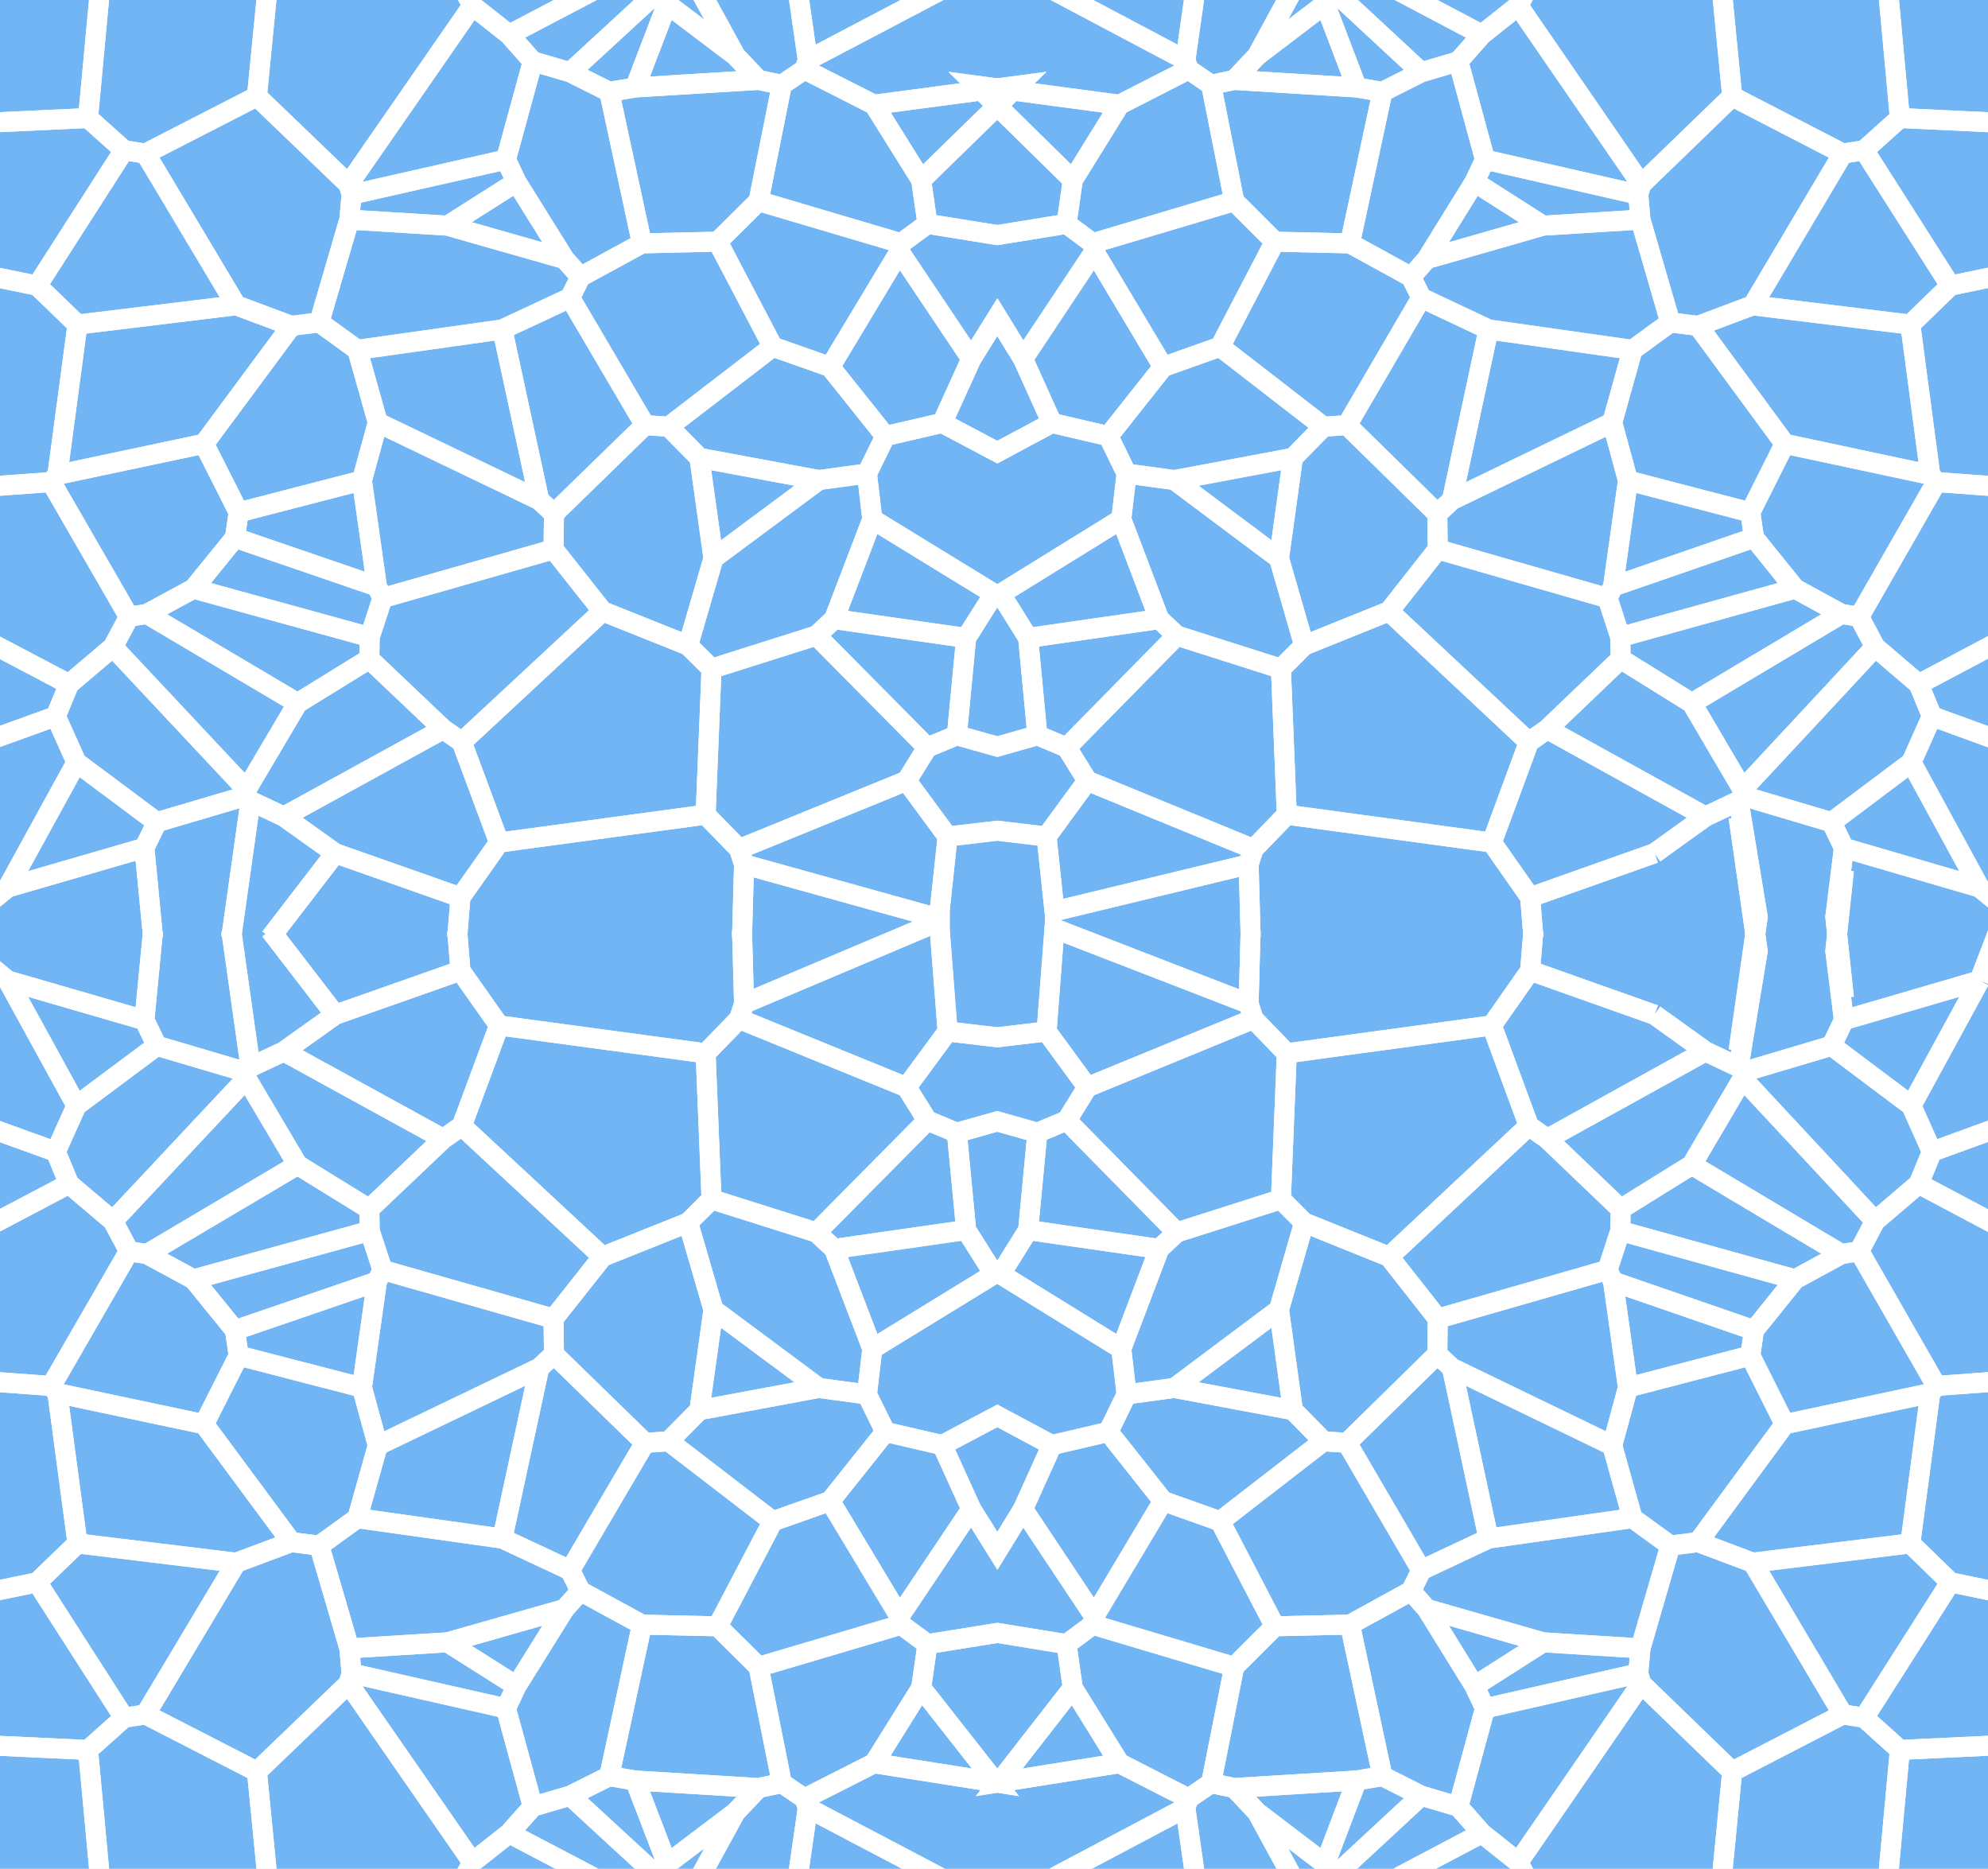 <?xml version="1.0" encoding="UTF-8" standalone="no"?>
<!-- Created with Inkscape (http://www.inkscape.org/) -->

<svg
   xmlns:dc="http://purl.org/dc/elements/1.1/"
   xmlns:cc="http://creativecommons.org/ns#"
   xmlns:rdf="http://www.w3.org/1999/02/22-rdf-syntax-ns#"
   xmlns:svg="http://www.w3.org/2000/svg"
   xmlns="http://www.w3.org/2000/svg"
   xmlns:sodipodi="http://sodipodi.sourceforge.net/DTD/sodipodi-0.dtd"
   xmlns:inkscape="http://www.inkscape.org/namespaces/inkscape"
   width="140.443mm"
   height="132.002mm"
   viewBox="0 0 497.634 467.724"
   id="svg2"
   version="1.1"
   inkscape:version="0.91 r13725"
   sodipodi:docname="Water.svg"
   inkscape:export-filename="C:\Users\vg\SuriAlFuturo\SuriAlFuturo\Assets\Sprites\Water.png"
   inkscape:export-xdpi="90"
   inkscape:export-ydpi="90">
  <sodipodi:namedview
     id="base"
     pagecolor="#ffffff"
     bordercolor="#666666"
     borderopacity="1.0"
     inkscape:pageopacity="0.0"
     inkscape:pageshadow="2"
     inkscape:zoom="0.35"
     inkscape:cx="375"
     inkscape:cy="520"
     inkscape:document-units="px"
     inkscape:current-layer="layer1"
     showgrid="false"
     inkscape:window-width="1366"
     inkscape:window-height="715"
     inkscape:window-x="-8"
     inkscape:window-y="-8"
     inkscape:window-maximized="1"
     fit-margin-top="0"
     fit-margin-left="0"
     fit-margin-right="0"
     fit-margin-bottom="0"
     borderlayer="true" />
  <defs
     id="defs4">
    <pattern
       patternUnits="userSpaceOnUse"
       patternTransform="translate(139.603,85.711)"
       height="252.187"
       width="252.187"
       id="Voronoi4213">
      <path
         id="path4221"
         d="M 16.971,26.084 18.893,6.809 M 164.558,21.780 180.203,0.000 M 208.460,0.000 210.547,23.168 M 210.547,23.168 243.473,12.944 M 134.375,10.403 164.558,21.780 M 207.552,29.779 210.547,23.168 M 164.558,21.780 176.936,31.229 M 18.893,6.809 66.027,18.916 M 16.971,26.084 26.873,40.471 M 125.066,24.533 134.375,10.403 M 176.936,31.229 184.974,35.276 M 184.974,35.276 189.618,0.000 M 184.974,35.276 186.090,36.563 M 186.090,36.563 207.552,29.779 M 26.873,40.471 67.212,22.856 M 66.027,18.916 67.212,22.856 M 185.936,38.239 186.090,36.563 M 207.552,29.779 226.915,45.239 M 226.915,45.239 243.473,12.944 M 21.864,49.066 26.873,40.471 M 14.741,52.234 21.864,49.066 M 67.212,22.856 75.291,31.735 M 75.291,31.735 125.066,24.533 M 125.066,24.533 134.053,50.461 M 134.053,50.461 138.533,53.815 M 138.533,53.815 176.936,31.229 M 173.622,60.510 185.936,38.239 M 226.915,45.239 231.912,57.133 M 228.715,65.411 231.912,57.133 M 12.499,77.339 14.741,52.234 M 138.533,53.815 156.348,71.922 M 156.348,71.922 173.622,60.510 M 185.936,38.239 218.132,75.016 M 218.132,75.016 228.715,65.411 M 21.864,49.066 48.579,77.961 M 156.244,77.563 156.348,71.922 M 48.579,77.961 73.868,69.398 M 73.868,69.398 75.291,31.735 M 12.499,77.339 44.318,82.213 M 44.318,82.213 48.579,77.961 M 156.244,77.563 198.686,90.069 M 73.868,69.398 79.510,75.404 M 198.686,90.069 209.945,83.548 M 173.622,60.510 209.945,83.548 M 0.000,87.680 12.499,77.339 M 209.945,83.548 214.257,82.785 M 214.257,82.785 218.132,75.016 M 79.510,75.404 100.127,84.232 M 100.127,84.232 134.053,50.461 M 73.402,97.890 79.510,75.404 M 153.164,87.628 156.244,77.563 M 153.164,87.628 154.504,90.630 M 154.504,90.630 188.726,103.198 M 188.726,103.198 198.686,90.069 M 0.000,27.596 16.971,26.084 M 0.000,49.297 14.741,52.234 M 187.823,109.747 188.726,103.198 M 100.127,84.232 111.941,100.212 M 111.941,100.212 153.164,87.628 M 0.000,89.778 35.115,107.986 M 35.115,107.986 44.318,82.213 M 111.837,109.406 111.941,100.212 M 48.018,118.083 73.402,97.890 M 111.837,109.406 115.393,112.934 M 154.504,90.630 158.122,117.976 M 158.122,117.976 187.823,109.747 M 48.018,118.083 76.780,123.816 M 73.402,97.890 76.780,123.816 M 187.823,109.747 196.179,127.452 M 35.115,107.986 36.405,119.763 M 36.405,119.763 48.018,118.083 M 214.257,82.785 233.008,117.573 M 196.179,127.452 231.511,119.436 M 231.511,119.436 233.008,117.573 M 76.780,123.816 84.189,131.852 M 84.189,131.852 89.919,132.270 M 89.919,132.270 111.837,109.406 M 18.269,132.835 31.973,129.431 M 31.973,129.431 36.405,119.763 M 115.393,112.934 154.298,132.933 M 154.298,132.933 158.122,117.976 M 11.253,149.359 18.269,132.835 M 0.000,125.295 18.269,132.835 M 31.973,129.431 45.277,147.282 M 45.277,147.282 59.107,152.502 M 59.107,152.502 84.189,131.852 M 115.393,112.934 124.275,156.963 M 226.677,158.206 231.511,119.436 M 233.008,117.573 252.187,116.084 M 228.715,65.411 252.187,78.653 M 124.275,156.963 159.222,151.683 M 154.298,132.933 159.222,151.683 M 226.677,158.206 236.392,168.246 M 188.427,163.190 226.677,158.206 M 89.919,132.270 107.960,165.128 M 107.960,165.128 124.275,156.963 M 175.138,157.875 196.179,127.452 M 175.138,157.875 188.427,163.190 M 11.253,149.359 28.567,177.024 M 28.567,177.024 45.277,147.282 M 159.222,151.683 168.402,158.784 M 168.402,158.784 175.138,157.875 M 28.182,179.193 28.567,177.024 M 109.296,175.133 137.496,183.738 M 105.454,170.520 107.960,165.128 M 105.454,170.520 109.296,175.133 M 21.825,184.213 28.182,179.193 M 90.631,179.168 105.454,170.520 M 59.107,152.502 72.384,179.613 M 72.384,179.613 90.631,179.168 M 109.296,175.133 120.868,195.016 M 120.868,195.016 137.496,183.738 M 21.825,184.213 23.338,195.494 M 137.496,183.738 161.157,185.309 M 161.157,185.309 168.402,158.784 M 0.000,160.124 11.253,149.359 M 0.000,181.309 21.825,184.213 M 28.182,179.193 62.526,190.077 M 62.526,190.077 72.384,179.613 M 120.868,195.016 123.417,200.787 M 123.417,200.787 160.621,191.763 M 160.621,191.763 161.157,185.309 M 160.621,191.763 161.342,194.392 M 188.427,163.190 210.281,202.346 M 210.281,202.346 215.453,203.206 M 215.453,203.206 236.392,168.246 M 23.338,195.494 34.679,214.942 M 215.453,203.206 224.129,211.511 M 92.285,219.394 98.510,218.272 M 90.631,179.168 98.510,218.272 M 161.342,194.392 183.424,217.104 M 183.424,217.104 210.281,202.346 M 68.091,227.596 84.574,240.947 M 84.574,240.947 92.285,219.394 M 98.510,218.272 107.929,223.320 M 62.560,221.344 92.285,219.394 M 62.560,221.344 68.091,227.596 M 56.918,220.078 62.526,190.077 M 56.918,220.078 62.560,221.344 M 84.574,240.947 86.618,244.333 M 86.618,244.333 107.929,223.320 M 107.929,223.320 116.940,226.138 M 116.940,226.138 123.417,200.787 M 34.679,214.942 51.444,224.050 M 51.444,224.050 56.918,220.078 M 50.673,226.464 51.444,224.050 M 0.000,216.443 23.338,195.494 M 0.000,223.299 34.679,214.942 M 116.940,226.138 122.636,233.019 M 86.290,252.187 86.618,244.333 M 88.498,252.187 122.636,233.019 M 122.636,233.019 131.497,240.512 M 131.497,240.512 161.342,194.392 M 68.091,227.596 80.676,252.187 M 224.129,211.511 252.187,210.105 M 236.392,168.246 252.187,171.720 M 50.673,226.464 54.126,252.187 M 131.497,240.512 137.463,252.187 M 180.205,252.187 183.424,217.104 M 220.600,252.187 224.129,211.511 M 13.229,0.000 18.893,6.809 M 0.000,221.139 0.000,221.139 M 3.683,252.187 50.673,226.464 M 231.912,57.133 252.187,49.282 M 243.473,12.944 252.187,5.280 M 134.375,10.403 135.159,0.000 M 66.027,18.916 66.515,0.000 "
         style="stroke:#000000" />
    </pattern>
    <filter
       inkscape:collect="always"
       style="color-interpolation-filters:sRGB"
       id="filter5019"
       x="-0.036"
       width="1.072"
       y="-0.036"
       height="1.072">
      <feGaussianBlur
         inkscape:collect="always"
         stdDeviation="7.442"
         id="feGaussianBlur5021" />
    </filter>
    <filter
       inkscape:collect="always"
       style="color-interpolation-filters:sRGB"
       id="filter4838"
       x="-0.132"
       width="1.264"
       y="-0.132"
       height="1.264">
      <feGaussianBlur
         inkscape:collect="always"
         stdDeviation="25.749"
         id="feGaussianBlur4840" />
    </filter>
    <filter
       inkscape:collect="always"
       style="color-interpolation-filters:sRGB"
       id="filter4944"
       x="-0.035"
       width="1.07"
       y="-0.037"
       height="1.074">
      <feGaussianBlur
         inkscape:collect="always"
         stdDeviation="7.274"
         id="feGaussianBlur4946" />
    </filter>
  </defs>
  <g
     inkscape:groupmode="layer"
     id="layer4"
     inkscape:label="background">
    <rect
       style="color:#000000;clip-rule:nonzero;display:inline;overflow:visible;visibility:visible;opacity:1;isolation:auto;mix-blend-mode:normal;color-interpolation:sRGB;color-interpolation-filters:linearRGB;solid-color:#000000;solid-opacity:1;fill:#71b5f5;fill-opacity:1;fill-rule:nonzero;stroke:none;stroke-width:1;stroke-linecap:round;stroke-linejoin:round;stroke-miterlimit:4;stroke-dasharray:none;stroke-dashoffset:0;stroke-opacity:1;marker:none;color-rendering:auto;image-rendering:auto;shape-rendering:auto;text-rendering:auto;enable-background:accumulate"
       id="rect4981"
       width="497.634"
       height="467.724"
       x="-3.0957031e-007"
       y="5.0953881e-006" />
  </g>
  <g
     inkscape:label="Layer 1"
     inkscape:groupmode="layer"
     id="layer1"
     transform="translate(-85.877,-58.518)">
    <g
       inkscape:label="Voronoi"
       id="g4144" />
    <path
       style="color:#000000;clip-rule:nonzero;display:inline;overflow:visible;visibility:visible;opacity:1;isolation:auto;mix-blend-mode:normal;color-interpolation:sRGB;color-interpolation-filters:linearRGB;solid-color:#000000;solid-opacity:1;fill:none;fill-opacity:1;fill-rule:nonzero;stroke:none;stroke-width:10;stroke-linecap:round;stroke-linejoin:round;stroke-miterlimit:4;stroke-dasharray:none;stroke-dashoffset:0;stroke-opacity:1;marker:none;color-rendering:auto;image-rendering:auto;shape-rendering:auto;text-rendering:auto;enable-background:accumulate"
       d="m 335.355,304.529 -251.363,0 0,249.535 251.363,0 z"
       id="rect4956"
       inkscape:connector-curvature="0" />
    <path
       style="color:#000000;clip-rule:nonzero;display:inline;overflow:visible;visibility:visible;opacity:1;isolation:auto;mix-blend-mode:normal;color-interpolation:sRGB;color-interpolation-filters:linearRGB;solid-color:#000000;solid-opacity:1;fill:none;fill-opacity:1;fill-rule:nonzero;stroke:none;stroke-width:10;stroke-linecap:round;stroke-linejoin:round;stroke-miterlimit:4;stroke-dasharray:none;stroke-dashoffset:0;stroke-opacity:1;marker:none;color-rendering:auto;image-rendering:auto;shape-rendering:auto;text-rendering:auto;enable-background:accumulate"
       d="m 335.355,304.528 -251.363,0 0,-220.992 251.363,0 z"
       id="rect4958"
       inkscape:connector-curvature="0" />
    <g
       id="g4987"
       transform="matrix(1.03,0,0,1.03,-10.154,-9.22)">
      <path
         inkscape:connector-curvature="0"
         id="path4973"
         d="m 347.58,269.04 1.924,18.149 47.183,-11.4 m 144.671,-4.004 -2.089,16.802 2.089,19.62 m 0,-36.422 32.961,9.627 m -109.212,2.393 30.215,-10.712 m 43.039,-7.532 2.998,6.225 m -46.037,1.307 12.391,-8.897 m -160.133,4.844 9.912,-13.546 m 98.296,15.007 9.319,13.304 m 42.606,-19.609 8.046,-3.811 m 0,0 4.649,28.203 -4.649,32.493 m 0,-60.696 1.117,-1.212 m 0,0 21.484,6.388 m -180.868,-10.067 40.381,16.586 m -1.186,3.71 1.186,-3.71 m 118.848,-14.484 0.154,1.578 m 21.484,6.388 19.383,-14.557 m 0,0 16.575,30.408 m -221.841,-34.012 5.014,8.093 m -12.145,-11.076 7.13,2.983 m 45.396,24.679 8.087,-8.36 m 0,0 49.827,6.781 m 0,0 8.996,-24.413 m 0,0 4.485,-3.158 m 0,0 38.443,21.266 m -3.317,-27.57 12.327,20.97 m 41.022,-6.591 5.002,-11.199 m -3.2,-7.794 3.2,7.794 m -219.643,-19.025 2.244,23.638 m 123.922,-1.489 17.834,-17.049 m 0,0 17.292,10.745 m 12.327,20.97 32.23,-34.628 m 0,0 10.594,9.044 m -207.068,15.39 26.743,-27.207 m 107.778,0.375 0.104,5.311 m -107.882,-5.686 25.316,8.063 m 0,0 1.424,35.462 m -62.858,-42.94 31.852,-4.589 m 0,0 4.265,4.004 m 107.778,0.375 42.486,-11.775 m -124.949,19.463 5.648,-5.655 m 119.301,-13.808 11.271,6.14 m -36.361,21.692 36.361,-21.692 m 0,0 4.317,0.718 m 0,0 3.879,7.315 m -138.767,-0.365 20.639,-8.312 m 0,0 33.962,31.798 m -60.715,-44.658 6.114,21.172 m 73.731,-11.51 3.083,9.477 m -3.083,-9.477 1.341,-2.827 m 0,0 34.258,-11.834 m 0,0 9.97,12.362 m -184.138,35.624 -9.733,2.765 -9.841,-2.765 m 192.837,-54.153 0.904,6.166 m -88.692,17.858 11.826,-15.046 m 0,0 41.266,11.849 m -118.173,-19.169 -29.328,18.132 6.689,10.725 m 22.64,-28.856 9.213,24.267 m 67.59,-25.604 0.104,8.657 m -63.99,-16.827 25.411,19.013 m 38.475,-10.843 3.56,-3.322 m 39.152,21.001 3.622,-25.748 m 0,0 29.732,7.748 m -139.951,-7.849 28.792,-5.398 m -3.382,24.411 3.382,-24.411 m 111.159,13.247 8.365,-16.671 m -161.233,18.329 1.291,-11.089 m 0,0 11.625,1.582 m 166.413,33.236 18.771,-32.755 m -36.868,-9.302 35.369,7.548 m 0,0 1.499,1.754 m -156.392,-5.878 7.417,-7.566 m 0,0 5.736,-0.394 m 0,0 21.941,21.528 m -93.666,-22.06 13.718,3.205 m 0,0 4.437,9.103 m 79.071,6.43 38.946,-18.831 m 0,0 3.828,14.083 m -147.023,-29.549 7.023,15.559 m 0,0 -13.265,7.099 -13.399,-7.099 m 40.381,3.205 13.318,-16.808 m 0,0 13.844,-4.915 m 0,0 25.108,19.443 m 31.237,17.813 8.891,-41.457 m 102.509,-1.17 4.839,36.505 m 1.499,1.754 19.199,1.402 m -23.497,47.712 23.497,-12.468 m -128.046,-73.735 34.984,4.971 m -4.929,17.655 4.929,-17.655 m 67.526,-6.142 9.725,-9.453 m -48.015,4.761 38.29,4.693 m -136.901,24.421 18.06,-30.938 m 0,0 16.332,7.688 m 50.916,-0.859 21.063,28.645 m -21.063,-28.645 13.303,-5.004 m -177.36,13.023 17.332,-26.049 m 0,0 16.728,28.004 m 114.064,-4.144 9.19,-6.686 m 0,0 6.743,0.856 m -147.11,-20.072 0.385,2.042 m 80.814,1.781 28.23,-8.102 m -32.076,12.446 2.509,5.077 m -2.509,-5.077 3.846,-4.343 m -87.563,-8.549 6.364,4.727 m 62.514,0.024 14.839,8.143 m -46.396,16.965 13.291,-25.527 m 0,0 18.266,0.419 m 18.685,3.799 11.584,-18.721 m 0,0 16.645,10.619 m -115.792,-0.447 1.515,-10.622 m 114.278,11.069 23.686,-1.479 m 0,0 7.253,24.975 m -140.367,-19.217 34.38,-10.248 m 0,0 9.868,9.853 m 48.535,-14.503 2.552,-5.434 m 0,0 37.243,8.497 m 0,0 0.537,6.077 m -0.537,-6.077 0.722,-2.475 m 27.113,29.379 21.877,-36.868 m 0,0 5.177,-0.81 m 0,0 20.961,32.917 m -213.277,-25.656 11.353,-18.312 m 180.963,11.05 8.685,-7.82 m -131.982,-7.422 6.232,1.056 m -7.887,36.819 7.887,-36.819 m 62.898,22.485 22.105,-21.385 m 0,0 26.885,13.896 M 398.754,79.301 415.254,66.73 m 0,0 7.719,20.294 m 6.232,1.056 9.429,-4.753 m -45.417,1.861 29.756,1.836 m -29.756,-1.836 5.537,-5.887 m -11.185,7.079 5.614,28.248 m -5.614,-28.248 5.648,-1.192 m 22.037,-18.458 2.046,-3.188 m 0,0 21.333,19.785 m 0,0 9.02,-2.653 m 0,0 6.484,23.87 M 365.307,91.216 382.09,82.64 m 0,0 5.48,3.74 m -6.252,-6.013 0.772,2.273 m -16.783,8.576 -34.715,-4.641 23.362,22.953 m 93.7,-28.854 5.702,-6.479 m -36.384,-18.048 0.328,7.395 m 1.882,-7.395 34.174,18.048 m 0,0 8.87,-7.055 m 0,0 29.876,43.425 m -93.349,-31.264 12.598,-23.154 m 143.603,38.299 28.087,1.324 m -15.812,39.413 15.812,-3.271 M 381.318,80.367 384.774,56.147 m 77.452,10.993 5.972,-10.993 m 42.787,0 3.222,33.033 m 37.215,-33.033 3.533,38.299 m 7.791,145.358 20.296,7.392 m -8.723,34.215 8.723,7.216 m -117.935,-4.824 0.785,9.795 m -69.204,-17.811 0.489,17.811"
         style="fill:none;stroke:#ffffff;stroke-width:4.853;stroke-miterlimit:4;stroke-dasharray:none"
         sodipodi:nodetypes="ccccccccccccccccccccccccccccccccccccccccccccccccccccccccccccccccccccccccccccccccccccccccccccccccccccccccccccccccccccccccccccccccccccccccccccccccccccccccccccccccccccccccccccccccccccccccccccccccccccccccccccccccccccccccccccccccccccccccccccccccccccccccccccccccccccccccccccccccccccccccccccccccccccccccccccccccccccccccccccccccc" />
      <path
         inkscape:connector-curvature="0"
         id="path4979"
         d="m 174.702,273.092 -15.776,20.507 m -28.494,0 -2.104,-21.814 m 0,0 -33.202,9.627 m 110.012,2.393 -30.436,-10.712 m -43.354,-7.532 -3.02,6.225 m 46.374,1.307 -12.482,-8.897 m 161.306,4.844 -9.985,-13.546 m -99.016,15.007 -9.387,13.304 m -42.918,-19.609 -8.105,-3.811 m 0,0 -4.683,33.215 m 4.683,-33.215 -1.125,-1.212 m 0,0 -21.642,6.388 m 182.193,-10.067 -40.677,16.586 m 1.195,3.71 -1.195,-3.71 m -119.719,-14.484 -0.155,1.578 m -21.642,6.388 -19.525,-14.557 m 0,0 -16.697,30.408 m 223.466,-34.012 -5.051,8.093 m 12.234,-11.076 -7.183,2.983 m -45.728,24.679 -8.147,-8.36 m 0,0 -50.192,6.781 m 0,0 -9.062,-24.413 m 0,0 -4.518,-3.158 m 0,0 -38.725,21.266 m 3.342,-27.57 -12.417,20.97 m -41.322,-6.591 -5.039,-11.199 m 3.224,-7.794 -3.224,7.794 m 221.252,-19.025 -2.261,23.638 m -124.83,-1.489 -17.964,-17.049 m 0,0 -17.419,10.745 m -12.417,20.97 -32.466,-34.628 m 0,0 -10.672,9.044 m 208.585,15.39 -26.939,-27.207 m -108.567,0.375 -0.105,5.311 m 108.672,-5.686 -25.501,8.063 m 0,0 -1.435,35.462 m 63.318,-42.94 -32.086,-4.589 m 0,0 -4.297,4.004 m -108.567,0.375 -42.798,-11.775 m 125.864,19.463 -5.689,-5.655 m -120.175,-13.808 -11.353,6.14 m 36.627,21.692 -36.627,-21.692 m 199.101,5.846 6.78,-10.725 -29.586,-18.132 m -176.295,23.01 -4.348,0.718 m 0,0 -3.907,7.315 m 139.784,-0.365 -20.79,-8.312 m 0,0 -34.21,31.798 m 61.159,-44.658 -6.159,21.172 m -74.271,-11.51 -3.106,9.477 m 3.106,-9.477 -1.351,-2.827 m 0,0 L 150.331,196.431 m 0,0 -10.043,12.362 m 183.238,60.247 12.09,-1.424 11.965,1.424 M 151.242,190.265 150.331,196.431 m 89.342,17.858 -11.913,-15.046 m 0,0 -41.569,11.849 m 119.038,-19.169 -9.28,24.267 m -68.085,-25.604 -0.105,8.657 m 64.459,-16.827 -25.597,19.013 m -38.757,-10.843 -3.586,-3.322 m -39.439,21.001 -3.648,-25.748 m 0,0 -29.95,7.748 m 140.977,-7.849 -29.003,-5.398 m 3.406,24.411 -3.406,-24.411 m -111.974,13.247 -8.426,-16.671 m 162.414,18.329 -1.301,-11.089 m 0,0 -11.71,1.582 m -167.632,33.236 -18.908,-32.755 m 37.138,-9.302 -35.628,7.548 m 0,0 -1.51,1.754 m 157.537,-5.878 -7.471,-7.566 m 0,0 -5.778,-0.394 m 0,0 -22.102,21.528 m 94.352,-22.06 -13.819,3.205 m 0,0 -4.469,9.103 m -79.65,6.43 -39.231,-18.831 m 0,0 -3.856,14.083 m 148.1,-29.549 -7.075,15.559 m -13.819,3.205 -13.416,-16.808 m 0,0 -13.946,-4.915 m 0,0 -25.292,19.443 m -31.466,17.813 -8.956,-41.457 m -103.26,-1.17 -4.875,36.505 m -1.51,1.754 -19.34,1.402 m 23.669,47.712 -23.669,-12.468 m 128.984,-73.735 -35.24,4.971 m 4.965,17.655 -4.965,-17.655 m -68.02,-6.142 -9.796,-9.453 m 48.367,4.761 -38.571,4.693 m 137.904,24.421 -18.192,-30.938 m 0,0 -16.452,7.688 m -51.289,-0.859 -21.217,28.645 m 21.217,-28.645 -13.4,-5.004 m 178.659,13.023 -17.459,-26.049 m 0,0 -16.85,28.004 m -114.9,-4.144 -9.257,-6.686 m 0,0 -6.792,0.856 m 148.188,-20.072 -0.388,2.042 m -81.406,1.781 -28.436,-8.102 m 32.311,12.446 -2.527,5.077 m 2.527,-5.077 -3.874,-4.343 m 88.204,-8.549 -6.41,4.727 m -62.972,0.024 -14.947,8.143 m 46.735,16.965 -13.388,-25.527 m 0,0 -18.4,0.419 m -18.821,3.799 -11.669,-18.721 m 0,0 -16.767,10.619 m 116.64,-0.447 -1.526,-10.622 m -115.115,11.069 -23.859,-1.479 m 0,0 -7.306,24.975 m 158.466,8.874 6.324,-10.136 6.241,10.136 m -23.226,-32.818 16.984,2.734 16.824,-2.734 m -40.219,4.727 -34.632,-10.248 m 0,0 -9.941,9.853 m -48.89,-14.503 -2.57,-5.434 m 0,0 -37.516,8.497 m 0,0 -0.54,6.077 m 0.54,-6.077 -0.727,-2.475 m -27.312,29.379 -22.037,-36.868 m 0,0 -5.215,-0.81 m 0,0 -21.114,32.917 m 214.84,-25.656 -11.436,-18.312 m -182.289,11.05 -8.749,-7.82 m 132.949,-7.422 -6.277,1.056 m 7.945,36.819 -7.945,-36.819 M 177.945,110.565 155.677,89.18 m 0,0 -27.082,13.896 M 271.977,79.301 255.356,66.73 m 0,0 -7.776,20.294 m -6.277,1.056 -9.498,-4.753 m 45.749,1.861 -29.974,1.836 m 29.974,-1.836 -5.577,-5.887 m 11.267,7.079 -5.655,28.248 m 5.655,-28.248 -5.689,-1.192 m -22.199,-18.458 -2.061,-3.188 m 0,0 -21.49,19.785 m 0,0 -9.087,-2.653 m 0,0 -6.531,23.87 m 89.482,-13.328 -16.906,-8.576 m 0,0 -5.52,3.74 m 6.297,-6.013 -0.777,2.273 m 28.342,26.888 23.534,-22.953 -34.97,4.641 m -82.95,-10.542 -5.744,-6.479 m 36.651,-18.048 -0.331,7.395 m -1.896,-7.395 -34.424,18.048 m 0,0 -8.935,-7.055 m 0,0 -30.095,43.425 M 271.977,79.301 259.287,56.147 M 114.631,94.446 86.338,95.77 m 15.927,39.413 -15.927,-3.271 M 289.541,80.367 286.059,56.147 m -78.019,10.993 -6.016,-10.993 m -43.1,0 -3.246,33.033 M 118.19,56.147 114.631,94.446 m 208.894,174.593 -1.938,18.149 0,1.813 -47.529,-13.213 M 289.541,80.367 335.602,56.147 381.318,80.367 M 106.783,239.805 86.338,247.197 m 8.787,34.215 -8.787,7.216 m 118.799,-4.824 -0.791,9.795 m 69.711,-17.811 -0.492,17.811"
         style="fill:none;stroke:#ffffff;stroke-width:4.853;stroke-miterlimit:4;stroke-dasharray:none"
         sodipodi:nodetypes="cccccccccccccccccccccccccccccccccccccccccccccccccccccccccccccccccccccccccccccccccccccccccccccccccccccccccccccccccccccccccccccccccccccccccccccccccccccccccccccccccccccccccccccccccccccccccccccccccccccccccccccccccccccccccccccccccccccccccccccccccccccccccccccccccccccccccccccccccccccccccccccccccccccccccccccccccccccccccccccccccccccccc" />
      <path
         sodipodi:nodetypes="ccccccccccccccccccccccccccccccccccccccccccccccccccccccccccccccccccccccccccccccccccccccccccccccccccccccccccccccccccccccccccccccccccccccccccccccccccccccccccccccccccccccccccccccccccccccccccccccccccccccccccccccccccccccccccccccccccccccccccccccccccccccccccccccccccccccccccccccccccccccccccccccccccccccccccccccccccccccccccccccccc"
         style="fill:none;stroke:#ffffff;stroke-width:4.853;stroke-miterlimit:4;stroke-dasharray:none"
         d="m 347.58,316.398 1.924,-25.012 47.183,18.262 m 144.671,4.004 -2.089,-16.803 2.089,-19.62 m 0,36.422 32.961,-9.627 m -109.212,-2.393 30.215,10.712 m 43.039,7.532 2.998,-6.225 m -46.037,-1.307 12.391,8.897 m -160.133,-4.844 9.912,13.546 m 98.296,-15.007 9.319,-13.304 m 42.606,19.609 8.046,3.811 m 0,0 4.649,-28.203 -4.649,-32.493 m 0,60.696 1.117,1.212 m 0,0 21.484,-6.388 m -180.868,10.067 40.381,-16.586 m -1.186,-3.71 1.186,3.71 m 118.848,14.484 0.154,-1.578 m 21.484,-6.388 19.383,14.557 m 0,0 16.575,-30.408 m -221.841,34.012 5.014,-8.093 m -12.145,11.076 7.13,-2.983 m 45.396,-24.679 8.087,8.36 m 0,0 49.827,-6.781 m 0,0 8.996,24.413 m 0,0 4.485,3.158 m 0,0 38.443,-21.266 m -3.317,27.57 12.327,-20.97 m 41.022,6.591 5.002,11.199 m -3.2,7.794 3.2,-7.794 m -219.643,19.025 2.244,-23.638 m 123.922,1.489 17.834,17.049 m 0,0 17.292,-10.745 m 12.327,-20.97 32.23,34.628 m 0,0 10.594,-9.044 m -207.068,-15.39 26.743,27.207 m 107.778,-0.375 0.104,-5.311 m -107.882,5.686 25.316,-8.063 m 0,0 1.424,-35.462 m -62.858,42.94 31.852,4.589 m 0,0 4.265,-4.004 m 107.778,-0.375 42.486,11.775 m -124.949,-19.463 5.648,5.655 m 119.301,13.808 11.271,-6.14 m -36.361,-21.692 36.361,21.692 m 0,0 4.317,-0.718 m 0,0 3.879,-7.315 m -138.767,0.365 20.639,8.312 m 0,0 33.962,-31.798 m -60.715,44.658 6.114,-21.172 m 73.731,11.51 3.083,-9.477 m -3.083,9.477 1.341,2.827 m 0,0 34.258,11.834 m 0,0 9.97,-12.362 m -184.138,-35.624 -9.733,-2.765 -9.841,2.765 m 192.837,54.153 0.904,-6.166 m -88.692,-17.858 11.826,15.046 m 0,0 41.266,-11.849 m -118.173,19.169 -29.328,-18.132 6.689,-10.725 m 22.64,28.856 9.213,-24.267 m 67.59,25.604 0.104,-8.657 m -63.99,16.827 25.411,-19.013 m 38.475,10.843 3.56,3.322 m 39.152,-21.001 3.622,25.748 m 0,0 29.732,-7.748 m -139.951,7.849 28.792,5.398 m -3.382,-24.411 3.382,24.411 m 111.159,-13.247 8.365,16.671 m -161.233,-18.329 1.291,11.089 m 0,0 11.625,-1.582 m 166.413,-33.236 18.771,32.755 m -36.868,9.302 35.369,-7.548 m 0,0 1.499,-1.754 m -156.392,5.878 7.417,7.566 m 0,0 5.736,0.394 m 0,0 21.941,-21.528 m -93.666,22.06 13.718,-3.205 m 0,0 4.437,-9.103 m 79.071,-6.43 38.946,18.831 m 0,0 3.828,-14.083 m -147.023,29.549 7.023,-15.559 m 0,0 -13.265,-7.099 -13.399,7.099 m 40.381,-3.205 13.318,16.808 m 0,0 13.844,4.915 m 0,0 25.108,-19.443 m 31.237,-17.813 8.891,41.457 m 102.509,1.17 4.839,-36.505 m 1.499,-1.754 19.199,-1.402 m -23.497,-47.712 23.497,12.468 m -128.046,73.735 34.984,-4.971 m -4.929,-17.655 4.929,17.655 m 67.526,6.142 9.725,9.453 m -48.015,-4.761 38.29,-4.693 m -136.901,-24.421 18.06,30.938 m 0,0 16.332,-7.688 m 50.916,0.859 21.063,-28.645 m -21.063,28.645 13.303,5.004 m -177.36,-13.023 17.332,26.049 m 0,0 16.728,-28.004 m 114.064,4.144 9.19,6.686 m 0,0 6.743,-0.856 m -147.11,20.072 0.385,-2.042 m 80.814,-1.781 28.23,8.102 m -32.076,-12.446 2.509,-5.077 m -2.509,5.077 3.846,4.343 m -87.563,8.549 6.364,-4.727 m 62.514,-0.024 14.839,-8.143 m -46.396,-16.965 13.291,25.527 m 0,0 18.266,-0.419 m 18.685,-3.799 11.584,18.721 m 0,0 16.645,-10.619 m -115.792,0.447 1.515,10.622 m 114.278,-11.069 23.686,1.479 m 0,0 7.253,-24.975 m -140.367,19.217 34.38,10.248 m 0,0 9.868,-9.853 m 48.535,14.503 2.552,5.434 m 0,0 37.243,-8.497 m 0,0 0.537,-6.077 m -0.537,6.077 0.722,2.475 m 27.113,-29.379 21.877,36.868 m 0,0 5.177,0.81 m 0,0 20.961,-32.917 m -213.277,25.656 11.353,18.312 m 180.963,-11.05 8.685,7.82 m -131.982,7.422 6.232,-1.056 m -7.887,-36.819 7.887,36.819 m 62.898,-22.485 22.105,21.385 m 0,0 26.885,-13.896 m -142.339,23.775 16.5,12.571 m 0,0 7.719,-20.294 m 6.232,-1.056 9.429,4.753 m -45.417,-1.861 29.756,-1.836 m -29.756,1.836 5.537,5.887 m -11.185,-7.079 5.614,-28.248 m -5.614,28.248 5.648,1.192 m 22.037,18.458 2.046,3.188 m 0,0 21.333,-19.785 m 0,0 9.02,2.653 m 0,0 6.484,-23.87 m -88.831,13.328 16.783,8.576 m 0,0 5.48,-3.74 m -6.252,6.013 0.772,-2.273 m -16.783,-8.576 -29.225,4.641 17.872,-22.953 m 93.7,28.854 5.702,6.479 m -36.384,18.048 0.328,-7.395 m 1.882,7.395 34.174,-18.048 m 0,0 8.87,7.055 m 0,0 29.876,-43.425 m -93.349,31.264 12.598,23.154 m 143.603,-38.299 28.087,-1.324 m -15.812,-39.413 15.812,3.271 m -201.725,51.546 3.457,24.22 m 77.452,-10.993 5.972,10.993 m 42.787,0 3.222,-33.033 m 37.215,33.033 3.533,-38.299 m 7.791,-145.358 20.296,-7.392 m -8.723,-34.215 6.297,-16.436 m -115.509,14.044 0.785,-9.795 m -69.204,17.811 0.489,-17.811"
         id="path4902"
         inkscape:connector-curvature="0" />
      <path
         sodipodi:nodetypes="cccccccccccccccccccccccccccccccccccccccccccccccccccccccccccccccccccccccccccccccccccccccccccccccccccccccccccccccccccccccccccccccccccccccccccccccccccccccccccccccccccccccccccccccccccccccccccccccccccccccccccccccccccccccccccccccccccccccccccccccccccccccccccccccccccccccccccccccccccccccccccccccccccccccccccccccccccccccccccccccccccccccc"
         style="fill:none;stroke:#ffffff;stroke-width:4.853;stroke-miterlimit:4;stroke-dasharray:none"
         d="m 174.702,312.346 -15.776,-20.507 m -28.494,0 -2.104,21.814 m 0,0 -33.202,-9.627 m 110.012,-2.393 -30.436,10.712 m -43.354,7.532 -3.02,-6.225 m 46.374,-1.307 -12.482,8.897 m 161.306,-4.844 -9.985,13.546 m -99.016,-15.007 -9.387,-13.304 m -42.918,19.609 -8.105,3.811 m 0,0 -4.683,-33.215 m 4.683,33.215 -1.125,1.212 m 0,0 -21.642,-6.388 m 182.193,10.067 -40.677,-16.586 m 1.195,-3.71 -1.195,3.71 m -119.719,14.484 -0.155,-1.578 m -21.642,-6.388 -19.525,14.557 m 0,0 -16.697,-30.408 m 223.466,34.012 -5.051,-8.093 m 12.234,11.076 -7.183,-2.983 m -45.728,-24.679 -8.147,8.36 m 0,0 -50.192,-6.781 m 0,0 -9.062,24.413 m 0,0 -4.518,3.158 m 0,0 -38.725,-21.266 m 3.342,27.57 -12.417,-20.97 m -41.322,6.591 -5.039,11.199 m 3.224,7.794 -3.224,-7.794 m 221.252,19.025 -2.261,-23.638 m -124.83,1.489 -17.964,17.049 m 0,0 -17.419,-10.745 m -12.417,-20.97 -32.466,34.628 m 0,0 -10.672,-9.044 m 208.585,-15.39 -26.939,27.207 m -108.567,-0.375 -0.105,-5.311 m 108.672,5.686 -25.501,-8.063 m 0,0 -1.435,-35.462 m 63.318,42.94 -32.086,4.589 m 0,0 -4.297,-4.004 m -108.567,-0.375 -42.798,11.775 m 125.864,-19.463 -5.689,5.655 m -120.175,13.808 -11.353,-6.14 m 36.627,-21.692 -36.627,21.692 m 199.101,-5.846 6.78,10.725 -29.586,18.132 m -176.295,-23.01 -4.348,-0.718 m 0,0 -3.907,-7.315 m 139.784,0.365 -20.79,8.312 m 0,0 -34.21,-31.798 m 61.159,44.658 -6.159,-21.172 m -74.271,11.51 -3.106,-9.477 m 3.106,9.477 -1.351,2.827 m 0,0 -34.509,11.834 m 0,0 -10.043,-12.362 m 183.238,-60.247 12.09,1.424 11.965,-1.424 m -196.339,78.775 -0.911,-6.166 m 89.342,-17.858 -11.913,15.046 m 0,0 -41.569,-11.849 m 119.038,19.169 -9.28,-24.267 m -68.085,25.604 -0.105,-8.657 m 64.459,16.827 -25.597,-19.013 m -38.757,10.843 -3.586,3.322 m -39.439,-21.001 -3.648,25.748 m 0,0 -29.95,-7.748 m 140.977,7.849 -29.003,5.398 m 3.406,-24.411 -3.406,24.411 m -111.974,-13.247 -8.426,16.671 m 162.414,-18.329 -1.301,11.089 m 0,0 -11.71,-1.582 m -167.632,-33.236 -18.908,32.755 m 37.138,9.302 -35.628,-7.548 m 0,0 -1.51,-1.754 m 157.537,5.878 -7.471,7.566 m 0,0 -5.778,0.394 m 0,0 -22.102,-21.528 m 94.352,22.06 -13.819,-3.205 m 0,0 -4.469,-9.103 m -79.65,-6.43 -39.231,18.831 m 0,0 -3.856,-14.083 m 148.1,29.549 -7.075,-15.559 m -13.819,-3.205 -13.416,16.808 m 0,0 -13.946,4.915 m 0,0 -25.292,-19.443 m -31.466,-17.813 -8.956,41.457 m -103.26,1.17 -4.875,-36.505 m -1.51,-1.754 -19.34,-1.402 m 23.669,-47.712 -23.669,12.468 m 128.984,73.735 -35.24,-4.971 m 4.965,-17.655 -4.965,17.655 m -68.02,6.142 -9.796,9.453 m 48.367,-4.761 -38.571,-4.693 m 137.904,-24.421 -18.192,30.938 m 0,0 -16.452,-7.688 m -51.289,0.859 -21.217,-28.645 m 21.217,28.645 -13.4,5.004 m 178.659,-13.023 -17.459,26.049 m 0,0 -16.85,-28.004 m -114.9,4.144 -9.257,6.686 m 0,0 -6.792,-0.856 m 148.188,20.072 -0.388,-2.042 m -81.406,-1.781 -28.436,8.102 m 32.311,-12.446 -2.527,-5.077 m 2.527,5.077 -3.874,4.343 m 88.204,8.549 -6.41,-4.727 m -62.972,-0.024 -14.947,-8.143 m 46.735,-16.965 -13.388,25.527 m 0,0 -18.4,-0.419 m -18.821,-3.799 -11.669,18.721 m 0,0 -16.767,-10.619 m 116.64,0.447 -1.526,10.622 m -115.115,-11.069 -23.859,1.479 m 0,0 -7.306,-24.975 m 158.466,-8.874 6.324,10.136 6.241,-10.136 m -23.226,32.818 16.984,-2.734 16.824,2.734 m -40.219,-4.727 -34.632,10.248 m 0,0 -9.941,-9.853 m -48.89,14.503 -2.57,5.434 m 0,0 -37.516,-8.497 m 0,0 -0.54,-6.077 m 0.54,6.077 -0.727,2.475 m -27.312,-29.379 -22.037,36.868 m 0,0 -5.215,0.81 m 0,0 -21.114,-32.917 m 214.84,25.656 -11.436,18.312 m -182.289,-11.05 -8.749,7.82 m 132.949,7.422 -6.277,-1.056 m 7.945,-36.819 -7.945,36.819 m -63.359,-22.485 -22.267,21.385 m 0,0 -27.082,-13.896 m 143.382,23.775 -16.621,12.571 m 0,0 -7.776,-20.294 m -6.277,-1.056 -9.498,4.753 m 45.749,-1.861 -29.974,-1.836 m 29.974,1.836 -5.577,5.887 m 11.267,-7.079 -5.655,-28.248 m 5.655,28.248 -5.689,1.192 m -22.199,18.458 -2.061,3.188 m 0,0 -21.49,-19.785 m 0,0 -9.087,2.653 m 0,0 -6.531,-23.87 m 89.482,13.328 -16.906,8.576 m 0,0 -5.52,-3.74 m 6.297,6.013 -0.777,-2.273 m 28.342,-26.888 18.043,22.953 -29.479,-4.641 m -82.95,10.542 -5.744,6.479 m 36.651,18.048 -0.331,-7.395 m -1.896,7.395 -34.424,-18.048 m 0,0 -8.935,7.055 m 0,0 -30.095,-43.425 m 94.033,31.264 -12.69,23.154 M 114.631,490.992 86.338,489.668 m 15.927,-39.413 -15.927,3.271 m 203.203,51.546 -3.482,24.22 m -78.019,-10.993 -6.016,10.993 m -43.1,0 -3.246,-33.033 m -37.488,33.033 -3.559,-38.299 m 208.894,-174.593 -1.938,-25.012 0,-1.813 -47.529,20.076 m 15.483,195.422 46.061,24.22 45.716,-24.22 M 106.783,345.633 86.338,338.241 m 8.787,-34.215 -8.787,-7.216 m 118.799,4.824 -0.791,-9.795 m 69.711,17.811 -0.492,-17.811"
         id="path4904"
         inkscape:connector-curvature="0" />
    </g>
    <g
       id="g4993"
       style="filter:url(#filter5019)" />
    <g
       id="g4998"
       transform="translate(735.391,-537.401)">
      <rect
         ry="40.694"
         rx="40.694"
         y="-48.781"
         x="448.581"
         height="871.744"
         width="835.193"
         id="rect4790"
         style="color:#000000;clip-rule:nonzero;display:inline;overflow:visible;visibility:visible;opacity:1;isolation:auto;mix-blend-mode:normal;color-interpolation:sRGB;color-interpolation-filters:linearRGB;solid-color:#000000;solid-opacity:1;fill:#71b5f5;fill-opacity:1;fill-rule:nonzero;stroke:none;stroke-width:5;stroke-linecap:round;stroke-linejoin:miter;stroke-miterlimit:4;stroke-dasharray:none;stroke-dashoffset:0;stroke-opacity:1;marker:none;color-rendering:auto;image-rendering:auto;shape-rendering:auto;text-rendering:auto;enable-background:accumulate" />
      <path
         style="color:#000000;clip-rule:nonzero;display:inline;overflow:visible;visibility:visible;opacity:1;isolation:auto;mix-blend-mode:normal;color-interpolation:sRGB;color-interpolation-filters:linearRGB;solid-color:#000000;solid-opacity:1;fill:#ffffff;fill-opacity:1;fill-rule:nonzero;stroke:none;stroke-width:5;stroke-linecap:round;stroke-linejoin:miter;stroke-miterlimit:4;stroke-dasharray:none;stroke-dashoffset:0;stroke-opacity:1;marker:none;filter:url(#filter4838);color-rendering:auto;image-rendering:auto;shape-rendering:auto;text-rendering:auto;enable-background:accumulate"
         d="m 657.297,58.71 c -10.89,1.929 -7.267,17.06 -8.942,24.854 -1.553,12.406 0.504,26.695 -3.492,38.124 -8.469,6.319 -0.837,20.165 8.848,19.902 37.59,5.201 75.472,12.249 112.603,20.433 -6.401,17.586 -12.882,35.919 -23.147,51.504 -18.871,11.832 -38.459,23.744 -58.709,32.486 -13.591,-7.733 -25.143,-18.51 -38.218,-26.999 -7.516,0.218 -5.564,12.609 -2.081,16.872 9.251,10.483 24.371,16.416 32.129,26.873 -0.296,12.243 -0.592,24.485 -0.89,36.727 -10.569,4.523 -24.757,3.526 -33.223,11.956 -2.865,6.133 -0.221,16.35 8.242,10.868 8.271,-1.761 17.366,-5.121 25.412,-5.585 -1.071,25.536 6.425,50.075 13.653,74.263 2.9,13.359 9.057,26.757 9.576,40.338 -18.088,20.707 -28.675,47.297 -46.847,67.887 -6.549,-0.002 -13.376,4.758 -10.479,12.096 1.365,6.329 11.549,1.574 9.793,10.418 2.484,9.781 16.392,2.03 14.245,-6.088 9.996,-25.468 27.427,-47.327 41.456,-70.769 4.423,-3.911 11.832,3.592 17.289,4.849 19.821,9.667 39.502,19.74 58.594,30.509 -14.666,14.073 -33.488,24.651 -46.16,40.831 0.904,9.301 13.326,4.138 18.098,0.726 28.086,-18.396 52.916,-41.208 81.511,-58.918 3.86,19.93 5.681,40.762 12.351,59.895 3.822,7.138 15.641,2.927 12.747,-5.164 -1.994,-21.874 -8.851,-43.783 -9.552,-65.357 14.762,-15.45 35.639,-24.8 46.854,-43.854 7.809,-10.747 15.139,-21.878 23.66,-32.087 31.601,6.569 62.853,14.741 94.11,22.766 -1.433,31.103 -0.812,62.359 -4.388,93.284 -33.185,9.353 -67.585,14.85 -100.133,26.162 -5.913,6.4 6.005,8.578 10.479,7.422 15.323,-0.4 30.388,-3.498 45.406,0.351 5.558,0.7 6.882,-4.854 8.653,-8.082 24.207,-8.35 49.422,-13.571 74.826,-8.818 18.184,1.334 36.68,5.607 54.836,3.981 6.109,-5.171 0.916,-14.833 -6.76,-14.055 -22.858,-3.732 -46.432,-5.192 -69.12,-8.215 -0.725,-29.585 0.416,-59.385 3.087,-88.799 10.425,-24.274 27.828,-44.963 42.502,-66.701 7.344,-11.306 28.091,-4.306 32.864,-18.069 2.473,-7.65 -6.439,-10.341 -12.031,-7.371 -7.254,0.376 -17.725,8.616 -22.04,-0.568 -17.79,-24.95 -33.785,-51.256 -49.603,-77.364 13.236,-8.549 27.279,-16.991 41.442,-23.754 13.426,7.422 24.324,19.782 38.43,25.479 7.68,-4.154 3.478,-16.932 -3.601,-20.045 -11.733,-10.004 -28.128,-17.588 -30.534,-34.639 -6.995,-20.259 -14.917,-41.712 -20.299,-61.556 18.553,5.441 36.288,14.06 54.965,18.694 7.631,-4.793 1.186,-16.983 -6.713,-17.875 -32.176,-12.402 -65.006,-22.917 -93.396,-43.205 -14.082,-8.261 -29.701,-21.972 -47.036,-14.469 1.649,9.737 17.229,12.146 24.261,18.946 13.255,8.326 26.639,16.483 39.393,25.568 -22.741,17.505 -47.415,32.425 -70.795,49.082 -23.681,-5.868 -47.114,-14.358 -70.948,-18.62 -8.948,1.061 -17.733,2.571 -26.741,2.97 3.146,-18.003 5.612,-36.656 11.266,-53.901 23.317,-9.908 50.049,-11.741 73.454,-20.969 -1.95,-8.945 -16.662,-2.802 -23.998,-4.916 -16.987,-1.501 -34.026,4.874 -49.934,7.166 1.656,-10.863 -20.951,-10.12 -16.002,0.977 -16.371,8.24 -34.438,13.558 -52.463,17.081 -16.847,1.341 -31.246,-10.215 -45.154,-18.116 0.649,-2.721 0.002,-7.979 -4.884,-7.335 -17.103,-1.6 -28.335,14.992 -41.379,23.229 -13.977,11.161 -27.87,22.433 -42.141,33.22 -0.049,-18.559 3.976,-37.468 2.562,-55.723 -2.347,-1.449 -5.166,-0.697 -7.766,-0.805 z m 80.307,19.585 c 14.93,6.81 29.107,14.838 43.677,22.417 -2.163,15.374 -5.22,30.781 -10.587,45.377 -32.676,-5.391 -65.194,-11.799 -97.556,-18.831 20.88,-16.816 41.395,-34 63.302,-49.438 l 1.164,0.474 z m 109.261,9.34 c -3.321,17.486 -5.495,35.729 -11.241,52.489 -15.157,3.98 -31.177,4.642 -46.739,6.555 2.875,-14.883 4.788,-31.137 10.662,-44.78 15.424,-5.345 31.585,-12.138 47.317,-14.263 z m 185.96,31.527 c 10.482,23.99 17.472,49.556 25.68,74.298 -13.184,8.744 -27.165,16.203 -40.834,24.146 -17.764,-16.874 -34.829,-34.857 -50.721,-53.103 21.02,-16.381 42.873,-31.852 65.684,-45.639 l 0.191,0.298 z m -147.339,34.467 c 21.907,4.958 44.566,9.753 64.998,18.396 18.649,18 36.362,37.193 52.949,57.221 -15.441,24.887 -33.099,48.814 -51.073,72.189 -18.786,-23.503 -37.376,-48.358 -53.714,-73.522 -4.308,-24.67 -9.323,-50.018 -13.16,-74.284 z M 868.768,154.423 c 5.032,22.643 9.169,45.463 12.136,68.437 -12.879,6.676 -26.819,13.995 -40.59,16.727 -25.175,-9.024 -51.273,-16.984 -75.743,-27.134 5.696,-16.625 10.856,-34.217 20.689,-48.769 27.548,-4.725 55.844,-7.386 83.509,-9.261 z m -114.734,72.44 c 26.311,9.175 53.693,16.382 78.589,28.724 -6.452,34.891 -14.343,70.165 -21.856,104.682 -39.68,-6.265 -79.419,-14.422 -118.029,-24.85 -1.699,-24.505 -0.347,-49.417 -0.338,-74.072 20.511,-11.546 40.693,-23.727 61.634,-34.484 z m 131.825,13.282 c 19.345,23.612 37.056,48.666 54.483,73.723 5.442,6.83 -6.011,12.401 -7.716,18.547 -16.756,24.081 -32.638,48.891 -51.389,71.495 -18.555,-11.798 -36.628,-24.372 -53.944,-37.748 6.063,-37.361 13.76,-74.919 23.244,-111.424 11.33,-5.363 23.577,-11.833 35.322,-14.594 z m 129.727,7.924 c 15.92,25.49 34.218,49.881 47.134,76.958 -12.409,20.181 -25.369,40.842 -41.086,58.871 -29.783,-6.453 -59.56,-14.627 -89.09,-22.676 25.042,-38.651 51.526,-76.51 79.329,-113.268 1.932,-2.432 2.204,-2.949 3.712,0.115 z M 697.618,354.764 c 40.48,7.618 81.685,15.338 121.571,25.162 16.573,12.415 35.557,24.218 50.384,37.317 -22.835,17.704 -45.889,36.107 -70.353,50.994 -27.923,-12.201 -56.22,-25.616 -82.445,-41.492 -8.499,-23.548 -14.303,-48.042 -20.714,-72.225 l 1.556,0.244 z"
         id="path4792"
         inkscape:connector-curvature="0" />
      <path
         inkscape:connector-curvature="0"
         id="rect4136"
         d="m 335.355,304.529 249.535,0 0,249.535 -249.535,0 z"
         style="color:#000000;clip-rule:nonzero;display:inline;overflow:visible;visibility:visible;opacity:1;isolation:auto;mix-blend-mode:normal;color-interpolation:sRGB;color-interpolation-filters:linearRGB;solid-color:#000000;solid-opacity:1;fill:none;fill-opacity:1;fill-rule:nonzero;stroke:none;stroke-width:10;stroke-linecap:round;stroke-linejoin:round;stroke-miterlimit:4;stroke-dasharray:none;stroke-dashoffset:0;stroke-opacity:1;marker:none;color-rendering:auto;image-rendering:auto;shape-rendering:auto;text-rendering:auto;enable-background:accumulate" />
      <path
         inkscape:connector-curvature="0"
         id="rect4952"
         d="m 335.355,83.535 0,220.993 249.535,0 0,-220.993 -249.535,0 z"
         style="color:#000000;clip-rule:nonzero;display:inline;overflow:visible;visibility:visible;opacity:1;isolation:auto;mix-blend-mode:normal;color-interpolation:sRGB;color-interpolation-filters:linearRGB;solid-color:#000000;solid-opacity:1;fill:none;fill-opacity:1;fill-rule:nonzero;stroke:none;stroke-width:10;stroke-linecap:round;stroke-linejoin:round;stroke-miterlimit:4;stroke-dasharray:none;stroke-dashoffset:0;stroke-opacity:1;marker:none;color-rendering:auto;image-rendering:auto;shape-rendering:auto;text-rendering:auto;enable-background:accumulate" />
      <path
         inkscape:connector-curvature="0"
         id="path4786"
         d="m 657.297,58.71 c -10.89,1.929 -7.267,17.06 -8.942,24.854 -1.553,12.406 0.504,26.695 -3.492,38.124 -8.469,6.319 -0.837,20.165 8.848,19.902 37.59,5.201 75.472,12.249 112.603,20.433 -6.401,17.586 -12.882,35.919 -23.147,51.504 -18.871,11.832 -38.459,23.744 -58.709,32.486 -13.591,-7.733 -25.143,-18.51 -38.218,-26.999 -7.516,0.218 -5.564,12.609 -2.081,16.872 9.251,10.483 24.371,16.416 32.129,26.873 -0.296,12.243 -0.592,24.485 -0.89,36.727 -10.569,4.523 -24.757,3.526 -33.223,11.956 -2.865,6.133 -0.221,16.35 8.242,10.868 8.271,-1.761 17.366,-5.121 25.412,-5.585 -1.071,25.536 6.425,50.075 13.653,74.263 2.9,13.359 9.057,26.757 9.576,40.338 -18.088,20.707 -28.675,47.297 -46.847,67.887 -6.549,-0.002 -13.376,4.758 -10.479,12.096 1.365,6.329 11.549,1.574 9.793,10.418 2.484,9.781 16.392,2.03 14.245,-6.088 9.996,-25.468 27.427,-47.327 41.456,-70.769 4.423,-3.911 11.832,3.592 17.289,4.849 19.821,9.667 39.502,19.74 58.594,30.509 -14.666,14.073 -33.488,24.651 -46.16,40.831 0.904,9.301 13.326,4.138 18.098,0.726 28.086,-18.396 52.916,-41.208 81.511,-58.918 3.86,19.93 5.681,40.762 12.351,59.895 3.822,7.138 15.641,2.927 12.747,-5.164 -1.994,-21.874 -8.851,-43.783 -9.552,-65.357 14.762,-15.45 35.639,-24.8 46.854,-43.854 7.809,-10.747 15.139,-21.878 23.66,-32.087 31.601,6.569 62.853,14.741 94.11,22.766 -1.433,31.103 -0.812,62.359 -4.388,93.284 -33.185,9.353 -67.585,14.85 -100.133,26.162 -5.913,6.4 6.005,8.578 10.479,7.422 15.323,-0.4 30.388,-3.498 45.406,0.351 5.558,0.7 6.882,-4.854 8.653,-8.082 24.207,-8.35 49.422,-13.571 74.826,-8.818 18.184,1.334 36.68,5.607 54.836,3.981 6.109,-5.171 0.916,-14.833 -6.76,-14.055 -22.858,-3.732 -46.432,-5.192 -69.12,-8.215 -0.725,-29.585 0.416,-59.385 3.087,-88.799 10.425,-24.274 27.828,-44.963 42.502,-66.701 7.344,-11.306 28.091,-4.306 32.864,-18.069 2.473,-7.65 -6.439,-10.341 -12.031,-7.371 -7.254,0.376 -17.725,8.616 -22.04,-0.568 -17.79,-24.95 -33.785,-51.256 -49.603,-77.364 13.236,-8.549 27.279,-16.991 41.442,-23.754 13.426,7.422 24.324,19.782 38.43,25.479 7.68,-4.154 3.478,-16.932 -3.601,-20.045 -11.733,-10.004 -28.128,-17.588 -30.534,-34.639 -6.995,-20.259 -14.917,-41.712 -20.299,-61.556 18.553,5.441 36.288,14.06 54.965,18.694 7.631,-4.793 1.186,-16.983 -6.713,-17.875 -32.176,-12.402 -65.006,-22.917 -93.396,-43.205 -14.082,-8.261 -29.701,-21.972 -47.036,-14.469 1.649,9.737 17.229,12.146 24.261,18.946 13.255,8.326 26.639,16.483 39.393,25.568 -22.741,17.505 -47.415,32.425 -70.795,49.082 -23.681,-5.868 -47.114,-14.358 -70.948,-18.62 -8.948,1.061 -17.733,2.571 -26.741,2.97 3.146,-18.003 5.612,-36.656 11.266,-53.901 23.317,-9.908 50.049,-11.741 73.454,-20.969 -1.95,-8.945 -16.662,-2.802 -23.998,-4.916 -16.987,-1.501 -34.026,4.874 -49.934,7.166 1.656,-10.863 -20.951,-10.12 -16.002,0.977 -16.371,8.24 -34.438,13.558 -52.463,17.081 -16.847,1.341 -31.246,-10.215 -45.154,-18.116 0.649,-2.721 0.002,-7.979 -4.884,-7.335 -17.103,-1.6 -28.335,14.992 -41.379,23.229 -13.977,11.161 -27.87,22.433 -42.141,33.22 -0.049,-18.559 3.976,-37.468 2.562,-55.723 -2.347,-1.449 -5.166,-0.697 -7.766,-0.805 z m 80.307,19.585 c 14.93,6.81 29.107,14.838 43.677,22.417 -2.163,15.374 -5.22,30.781 -10.587,45.377 -32.676,-5.391 -65.194,-11.799 -97.556,-18.831 20.88,-16.816 41.395,-34 63.302,-49.438 l 1.164,0.474 z m 109.261,9.34 c -3.321,17.486 -5.495,35.729 -11.241,52.489 -15.157,3.98 -31.177,4.642 -46.739,6.555 2.875,-14.883 4.788,-31.137 10.662,-44.78 15.424,-5.345 31.585,-12.138 47.317,-14.263 z m 185.96,31.527 c 10.482,23.99 17.472,49.556 25.68,74.298 -13.184,8.744 -27.165,16.203 -40.834,24.146 -17.764,-16.874 -34.829,-34.857 -50.721,-53.103 21.02,-16.381 42.873,-31.852 65.684,-45.639 l 0.191,0.298 z m -147.339,34.467 c 21.907,4.958 44.566,9.753 64.998,18.396 18.649,18 36.362,37.193 52.949,57.221 -15.441,24.887 -33.099,48.814 -51.073,72.189 -18.786,-23.503 -37.376,-48.358 -53.714,-73.522 -4.308,-24.67 -9.323,-50.018 -13.16,-74.284 z M 868.768,154.423 c 5.032,22.643 9.169,45.463 12.136,68.437 -12.879,6.676 -26.819,13.995 -40.59,16.727 -25.175,-9.024 -51.273,-16.984 -75.743,-27.134 5.696,-16.625 10.856,-34.217 20.689,-48.769 27.548,-4.725 55.844,-7.386 83.509,-9.261 z m -114.734,72.44 c 26.311,9.175 53.693,16.382 78.589,28.724 -6.452,34.891 -14.343,70.165 -21.856,104.682 -39.68,-6.265 -79.419,-14.422 -118.029,-24.85 -1.699,-24.505 -0.347,-49.417 -0.338,-74.072 20.511,-11.546 40.693,-23.727 61.634,-34.484 z m 131.825,13.282 c 19.345,23.612 37.056,48.666 54.483,73.723 5.442,6.83 -6.011,12.401 -7.716,18.547 -16.756,24.081 -32.638,48.891 -51.389,71.495 -18.555,-11.798 -36.628,-24.372 -53.944,-37.748 6.063,-37.361 13.76,-74.919 23.244,-111.424 11.33,-5.363 23.577,-11.833 35.322,-14.594 z m 129.727,7.924 c 15.92,25.49 34.218,49.881 47.134,76.958 -12.409,20.181 -25.369,40.842 -41.086,58.871 -29.783,-6.453 -59.56,-14.627 -89.09,-22.676 25.042,-38.651 51.526,-76.51 79.329,-113.268 1.932,-2.432 2.204,-2.949 3.712,0.115 z M 697.618,354.764 c 40.48,7.618 81.685,15.338 121.571,25.162 16.573,12.415 35.557,24.218 50.384,37.317 -22.835,17.704 -45.889,36.107 -70.353,50.994 -27.923,-12.201 -56.22,-25.616 -82.445,-41.492 -8.499,-23.548 -14.303,-48.042 -20.714,-72.225 l 1.556,0.244 z"
         style="color:#000000;clip-rule:nonzero;display:inline;overflow:visible;visibility:visible;opacity:1;isolation:auto;mix-blend-mode:normal;color-interpolation:sRGB;color-interpolation-filters:linearRGB;solid-color:#000000;solid-opacity:1;fill:#ffffff;fill-opacity:1;fill-rule:nonzero;stroke:none;stroke-width:5;stroke-linecap:round;stroke-linejoin:miter;stroke-miterlimit:4;stroke-dasharray:none;stroke-dashoffset:0;stroke-opacity:1;marker:none;color-rendering:auto;image-rendering:auto;shape-rendering:auto;text-rendering:auto;enable-background:accumulate" />
    </g>
  </g>
  <g
     inkscape:groupmode="layer"
     id="layer3"
     inkscape:label="Layer 2">
    <g
       transform="matrix(1.03,0,0,1.03,-96.031,-67.738)"
       id="g4906"
       style="filter:url(#filter4944)">
      <path
         sodipodi:nodetypes="ccccccccccccccccccccccccccccccccccccccccccccccccccccccccccccccccccccccccccccccccccccccccccccccccccccccccccccccccccccccccccccccccccccccccccccccccccccccccccccccccccccccccccccccccccccccccccccccccccccccccccccccccccccccccccccccccccccccccccccccccccccccccccccccccccccccccccccccccccccccccccccccccccccccccccccccccccccccccccccccccc"
         style="fill:none;stroke:#ffffff;stroke-width:4.853;stroke-miterlimit:4;stroke-dasharray:none"
         d="m 347.58,269.04 1.924,18.149 47.183,-11.4 m 144.671,-4.004 -2.089,16.802 2.089,19.62 m 0,-36.422 32.961,9.627 m -109.212,2.393 30.215,-10.712 m 43.039,-7.532 2.998,6.225 m -46.037,1.307 12.391,-8.897 m -160.133,4.844 9.912,-13.546 m 98.296,15.007 9.319,13.304 m 42.606,-19.609 8.046,-3.811 m 0,0 4.649,28.203 -4.649,32.493 m 0,-60.696 1.117,-1.212 m 0,0 21.484,6.388 m -180.868,-10.067 40.381,16.586 m -1.186,3.71 1.186,-3.71 m 118.848,-14.484 0.154,1.578 m 21.484,6.388 19.383,-14.557 m 0,0 16.575,30.408 m -221.841,-34.012 5.014,8.093 m -12.145,-11.076 7.13,2.983 m 45.396,24.679 8.087,-8.36 m 0,0 49.827,6.781 m 0,0 8.996,-24.413 m 0,0 4.485,-3.158 m 0,0 38.443,21.266 m -3.317,-27.57 12.327,20.97 m 41.022,-6.591 5.002,-11.199 m -3.2,-7.794 3.2,7.794 m -219.643,-19.025 2.244,23.638 m 123.922,-1.489 17.834,-17.049 m 0,0 17.292,10.745 m 12.327,20.97 32.23,-34.628 m 0,0 10.594,9.044 m -207.068,15.39 26.743,-27.207 m 107.778,0.375 0.104,5.311 m -107.882,-5.686 25.316,8.063 m 0,0 1.424,35.462 m -62.858,-42.94 31.852,-4.589 m 0,0 4.265,4.004 m 107.778,0.375 42.486,-11.775 m -124.949,19.463 5.648,-5.655 m 119.301,-13.808 11.271,6.14 m -36.361,21.692 36.361,-21.692 m 0,0 4.317,0.718 m 0,0 3.879,7.315 m -138.767,-0.365 20.639,-8.312 m 0,0 33.962,31.798 m -60.715,-44.658 6.114,21.172 m 73.731,-11.51 3.083,9.477 m -3.083,-9.477 1.341,-2.827 m 0,0 34.258,-11.834 m 0,0 9.97,12.362 m -184.138,35.624 -9.733,2.765 -9.841,-2.765 m 192.837,-54.153 0.904,6.166 m -88.692,17.858 11.826,-15.046 m 0,0 41.266,11.849 m -118.173,-19.169 -29.328,18.132 6.689,10.725 m 22.64,-28.856 9.213,24.267 m 67.59,-25.604 0.104,8.657 m -63.99,-16.827 25.411,19.013 m 38.475,-10.843 3.56,-3.322 m 39.152,21.001 3.622,-25.748 m 0,0 29.732,7.748 m -139.951,-7.849 28.792,-5.398 m -3.382,24.411 3.382,-24.411 m 111.159,13.247 8.365,-16.671 m -161.233,18.329 1.291,-11.089 m 0,0 11.625,1.582 m 166.413,33.236 18.771,-32.755 m -36.868,-9.302 35.369,7.548 m 0,0 1.499,1.754 m -156.392,-5.878 7.417,-7.566 m 0,0 5.736,-0.394 m 0,0 21.941,21.528 m -93.666,-22.06 13.718,3.205 m 0,0 4.437,9.103 m 79.071,6.43 38.946,-18.831 m 0,0 3.828,14.083 m -147.023,-29.549 7.023,15.559 m 0,0 -13.265,7.099 -13.399,-7.099 m 40.381,3.205 13.318,-16.808 m 0,0 13.844,-4.915 m 0,0 25.108,19.443 m 31.237,17.813 8.891,-41.457 m 102.509,-1.17 4.839,36.505 m 1.499,1.754 19.199,1.402 m -23.497,47.712 23.497,-12.468 m -128.046,-73.735 34.984,4.971 m -4.929,17.655 4.929,-17.655 m 67.526,-6.142 9.725,-9.453 m -48.015,4.761 38.29,4.693 m -136.901,24.421 18.06,-30.938 m 0,0 16.332,7.688 m 50.916,-0.859 21.063,28.645 m -21.063,-28.645 13.303,-5.004 m -177.36,13.023 17.332,-26.049 m 0,0 16.728,28.004 m 114.064,-4.144 9.19,-6.686 m 0,0 6.743,0.856 m -147.11,-20.072 0.385,2.042 m 80.814,1.781 28.23,-8.102 m -32.076,12.446 2.509,5.077 m -2.509,-5.077 3.846,-4.343 m -87.563,-8.549 6.364,4.727 m 62.514,0.024 14.839,8.143 m -46.396,16.965 13.291,-25.527 m 0,0 18.266,0.419 m 18.685,3.799 11.584,-18.721 m 0,0 16.645,10.619 m -115.792,-0.447 1.515,-10.622 m 114.278,11.069 23.686,-1.479 m 0,0 7.253,24.975 m -140.367,-19.217 34.38,-10.248 m 0,0 9.868,9.853 m 48.535,-14.503 2.552,-5.434 m 0,0 37.243,8.497 m 0,0 0.537,6.077 m -0.537,-6.077 0.722,-2.475 m 27.113,29.379 21.877,-36.868 m 0,0 5.177,-0.81 m 0,0 20.961,32.917 m -213.277,-25.656 11.353,-18.312 m 180.963,11.05 8.685,-7.82 m -131.982,-7.422 6.232,1.056 m -7.887,36.819 7.887,-36.819 m 62.898,22.485 22.105,-21.385 m 0,0 26.885,13.896 M 398.754,79.301 415.254,66.73 m 0,0 7.719,20.294 m 6.232,1.056 9.429,-4.753 m -45.417,1.861 29.756,1.836 m -29.756,-1.836 5.537,-5.887 m -11.185,7.079 5.614,28.248 m -5.614,-28.248 5.648,-1.192 m 22.037,-18.458 2.046,-3.188 m 0,0 21.333,19.785 m 0,0 9.02,-2.653 m 0,0 6.484,23.87 M 365.307,91.216 382.09,82.64 m 0,0 5.48,3.74 m -6.252,-6.013 0.772,2.273 m -16.783,8.576 -34.715,-4.641 23.362,22.953 m 93.7,-28.854 5.702,-6.479 m -36.384,-18.048 0.328,7.395 m 1.882,-7.395 34.174,18.048 m 0,0 8.87,-7.055 m 0,0 29.876,43.425 m -93.349,-31.264 12.598,-23.154 m 143.603,38.299 28.087,1.324 m -15.812,39.413 15.812,-3.271 M 381.318,80.367 384.774,56.147 m 77.452,10.993 5.972,-10.993 m 42.787,0 3.222,33.033 m 37.215,-33.033 3.533,38.299 m 7.791,145.358 20.296,7.392 m -8.723,34.215 8.723,7.216 m -117.935,-4.824 0.785,9.795 m -69.204,-17.811 0.489,17.811"
         id="path4908"
         inkscape:connector-curvature="0" />
      <path
         sodipodi:nodetypes="cccccccccccccccccccccccccccccccccccccccccccccccccccccccccccccccccccccccccccccccccccccccccccccccccccccccccccccccccccccccccccccccccccccccccccccccccccccccccccccccccccccccccccccccccccccccccccccccccccccccccccccccccccccccccccccccccccccccccccccccccccccccccccccccccccccccccccccccccccccccccccccccccccccccccccccccccccccccccccccccccccccccc"
         style="fill:none;stroke:#ffffff;stroke-width:4.853;stroke-miterlimit:4;stroke-dasharray:none"
         d="m 174.702,273.092 -15.776,20.507 m -28.494,0 -2.104,-21.814 m 0,0 -33.202,9.627 m 110.012,2.393 -30.436,-10.712 m -43.354,-7.532 -3.02,6.225 m 46.374,1.307 -12.482,-8.897 m 161.306,4.844 -9.985,-13.546 m -99.016,15.007 -9.387,13.304 m -42.918,-19.609 -8.105,-3.811 m 0,0 -4.683,33.215 m 4.683,-33.215 -1.125,-1.212 m 0,0 -21.642,6.388 m 182.193,-10.067 -40.677,16.586 m 1.195,3.71 -1.195,-3.71 m -119.719,-14.484 -0.155,1.578 m -21.642,6.388 -19.525,-14.557 m 0,0 -16.697,30.408 m 223.466,-34.012 -5.051,8.093 m 12.234,-11.076 -7.183,2.983 m -45.728,24.679 -8.147,-8.36 m 0,0 -50.192,6.781 m 0,0 -9.062,-24.413 m 0,0 -4.518,-3.158 m 0,0 -38.725,21.266 m 3.342,-27.57 -12.417,20.97 m -41.322,-6.591 -5.039,-11.199 m 3.224,-7.794 -3.224,7.794 m 221.252,-19.025 -2.261,23.638 m -124.83,-1.489 -17.964,-17.049 m 0,0 -17.419,10.745 m -12.417,20.97 -32.466,-34.628 m 0,0 -10.672,9.044 m 208.585,15.39 -26.939,-27.207 m -108.567,0.375 -0.105,5.311 m 108.672,-5.686 -25.501,8.063 m 0,0 -1.435,35.462 m 63.318,-42.94 -32.086,-4.589 m 0,0 -4.297,4.004 m -108.567,0.375 -42.798,-11.775 m 125.864,19.463 -5.689,-5.655 m -120.175,-13.808 -11.353,6.14 m 36.627,21.692 -36.627,-21.692 m 199.101,5.846 6.78,-10.725 -29.586,-18.132 m -176.295,23.01 -4.348,0.718 m 0,0 -3.907,7.315 m 139.784,-0.365 -20.79,-8.312 m 0,0 -34.21,31.798 m 61.159,-44.658 -6.159,21.172 m -74.271,-11.51 -3.106,9.477 m 3.106,-9.477 -1.351,-2.827 m 0,0 L 150.331,196.431 m 0,0 -10.043,12.362 m 183.238,60.247 12.09,-1.424 11.965,1.424 M 151.242,190.265 150.331,196.431 m 89.342,17.858 -11.913,-15.046 m 0,0 -41.569,11.849 m 119.038,-19.169 -9.28,24.267 m -68.085,-25.604 -0.105,8.657 m 64.459,-16.827 -25.597,19.013 m -38.757,-10.843 -3.586,-3.322 m -39.439,21.001 -3.648,-25.748 m 0,0 -29.95,7.748 m 140.977,-7.849 -29.003,-5.398 m 3.406,24.411 -3.406,-24.411 m -111.974,13.247 -8.426,-16.671 m 162.414,18.329 -1.301,-11.089 m 0,0 -11.71,1.582 m -167.632,33.236 -18.908,-32.755 m 37.138,-9.302 -35.628,7.548 m 0,0 -1.51,1.754 m 157.537,-5.878 -7.471,-7.566 m 0,0 -5.778,-0.394 m 0,0 -22.102,21.528 m 94.352,-22.06 -13.819,3.205 m 0,0 -4.469,9.103 m -79.65,6.43 -39.231,-18.831 m 0,0 -3.856,14.083 m 148.1,-29.549 -7.075,15.559 m -13.819,3.205 -13.416,-16.808 m 0,0 -13.946,-4.915 m 0,0 -25.292,19.443 m -31.466,17.813 -8.956,-41.457 m -103.26,-1.17 -4.875,36.505 m -1.51,1.754 -19.34,1.402 m 23.669,47.712 -23.669,-12.468 m 128.984,-73.735 -35.24,4.971 m 4.965,17.655 -4.965,-17.655 m -68.02,-6.142 -9.796,-9.453 m 48.367,4.761 -38.571,4.693 m 137.904,24.421 -18.192,-30.938 m 0,0 -16.452,7.688 m -51.289,-0.859 -21.217,28.645 m 21.217,-28.645 -13.4,-5.004 m 178.659,13.023 -17.459,-26.049 m 0,0 -16.85,28.004 m -114.9,-4.144 -9.257,-6.686 m 0,0 -6.792,0.856 m 148.188,-20.072 -0.388,2.042 m -81.406,1.781 -28.436,-8.102 m 32.311,12.446 -2.527,5.077 m 2.527,-5.077 -3.874,-4.343 m 88.204,-8.549 -6.41,4.727 m -62.972,0.024 -14.947,8.143 m 46.735,16.965 -13.388,-25.527 m 0,0 -18.4,0.419 m -18.821,3.799 -11.669,-18.721 m 0,0 -16.767,10.619 m 116.64,-0.447 -1.526,-10.622 m -115.115,11.069 -23.859,-1.479 m 0,0 -7.306,24.975 m 158.466,8.874 6.324,-10.136 6.241,10.136 m -23.226,-32.818 16.984,2.734 16.824,-2.734 m -40.219,4.727 -34.632,-10.248 m 0,0 -9.941,9.853 m -48.89,-14.503 -2.57,-5.434 m 0,0 -37.516,8.497 m 0,0 -0.54,6.077 m 0.54,-6.077 -0.727,-2.475 m -27.312,29.379 -22.037,-36.868 m 0,0 -5.215,-0.81 m 0,0 -21.114,32.917 m 214.84,-25.656 -11.436,-18.312 m -182.289,11.05 -8.749,-7.82 m 132.949,-7.422 -6.277,1.056 m 7.945,36.819 -7.945,-36.819 M 177.945,110.565 155.677,89.18 m 0,0 -27.082,13.896 M 271.977,79.301 255.356,66.73 m 0,0 -7.776,20.294 m -6.277,1.056 -9.498,-4.753 m 45.749,1.861 -29.974,1.836 m 29.974,-1.836 -5.577,-5.887 m 11.267,7.079 -5.655,28.248 m 5.655,-28.248 -5.689,-1.192 m -22.199,-18.458 -2.061,-3.188 m 0,0 -21.49,19.785 m 0,0 -9.087,-2.653 m 0,0 -6.531,23.87 m 89.482,-13.328 -16.906,-8.576 m 0,0 -5.52,3.74 m 6.297,-6.013 -0.777,2.273 m 28.342,26.888 23.534,-22.953 -34.97,4.641 m -82.95,-10.542 -5.744,-6.479 m 36.651,-18.048 -0.331,7.395 m -1.896,-7.395 -34.424,18.048 m 0,0 -8.935,-7.055 m 0,0 -30.095,43.425 M 271.977,79.301 259.287,56.147 M 114.631,94.446 86.338,95.77 m 15.927,39.413 -15.927,-3.271 M 289.541,80.367 286.059,56.147 m -78.019,10.993 -6.016,-10.993 m -43.1,0 -3.246,33.033 M 118.19,56.147 114.631,94.446 m 208.894,174.593 -1.938,18.149 0,1.813 -47.529,-13.213 M 289.541,80.367 335.602,56.147 381.318,80.367 M 106.783,239.805 86.338,247.197 m 8.787,34.215 -8.787,7.216 m 118.799,-4.824 -0.791,9.795 m 69.711,-17.811 -0.492,17.811"
         id="path4910"
         inkscape:connector-curvature="0" />
      <path
         inkscape:connector-curvature="0"
         id="path4912"
         d="m 347.58,316.398 1.924,-25.012 47.183,18.262 m 144.671,4.004 -2.089,-16.803 2.089,-19.62 m 0,36.422 32.961,-9.627 m -109.212,-2.393 30.215,10.712 m 43.039,7.532 2.998,-6.225 m -46.037,-1.307 12.391,8.897 m -160.133,-4.844 9.912,13.546 m 98.296,-15.007 9.319,-13.304 m 42.606,19.609 8.046,3.811 m 0,0 4.649,-28.203 -4.649,-32.493 m 0,60.696 1.117,1.212 m 0,0 21.484,-6.388 m -180.868,10.067 40.381,-16.586 m -1.186,-3.71 1.186,3.71 m 118.848,14.484 0.154,-1.578 m 21.484,-6.388 19.383,14.557 m 0,0 16.575,-30.408 m -221.841,34.012 5.014,-8.093 m -12.145,11.076 7.13,-2.983 m 45.396,-24.679 8.087,8.36 m 0,0 49.827,-6.781 m 0,0 8.996,24.413 m 0,0 4.485,3.158 m 0,0 38.443,-21.266 m -3.317,27.57 12.327,-20.97 m 41.022,6.591 5.002,11.199 m -3.2,7.794 3.2,-7.794 m -219.643,19.025 2.244,-23.638 m 123.922,1.489 17.834,17.049 m 0,0 17.292,-10.745 m 12.327,-20.97 32.23,34.628 m 0,0 10.594,-9.044 m -207.068,-15.39 26.743,27.207 m 107.778,-0.375 0.104,-5.311 m -107.882,5.686 25.316,-8.063 m 0,0 1.424,-35.462 m -62.858,42.94 31.852,4.589 m 0,0 4.265,-4.004 m 107.778,-0.375 42.486,11.775 m -124.949,-19.463 5.648,5.655 m 119.301,13.808 11.271,-6.14 m -36.361,-21.692 36.361,21.692 m 0,0 4.317,-0.718 m 0,0 3.879,-7.315 m -138.767,0.365 20.639,8.312 m 0,0 33.962,-31.798 m -60.715,44.658 6.114,-21.172 m 73.731,11.51 3.083,-9.477 m -3.083,9.477 1.341,2.827 m 0,0 34.258,11.834 m 0,0 9.97,-12.362 m -184.138,-35.624 -9.733,-2.765 -9.841,2.765 m 192.837,54.153 0.904,-6.166 m -88.692,-17.858 11.826,15.046 m 0,0 41.266,-11.849 m -118.173,19.169 -29.328,-18.132 6.689,-10.725 m 22.64,28.856 9.213,-24.267 m 67.59,25.604 0.104,-8.657 m -63.99,16.827 25.411,-19.013 m 38.475,10.843 3.56,3.322 m 39.152,-21.001 3.622,25.748 m 0,0 29.732,-7.748 m -139.951,7.849 28.792,5.398 m -3.382,-24.411 3.382,24.411 m 111.159,-13.247 8.365,16.671 m -161.233,-18.329 1.291,11.089 m 0,0 11.625,-1.582 m 166.413,-33.236 18.771,32.755 m -36.868,9.302 35.369,-7.548 m 0,0 1.499,-1.754 m -156.392,5.878 7.417,7.566 m 0,0 5.736,0.394 m 0,0 21.941,-21.528 m -93.666,22.06 13.718,-3.205 m 0,0 4.437,-9.103 m 79.071,-6.43 38.946,18.831 m 0,0 3.828,-14.083 m -147.023,29.549 7.023,-15.559 m 0,0 -13.265,-7.099 -13.399,7.099 m 40.381,-3.205 13.318,16.808 m 0,0 13.844,4.915 m 0,0 25.108,-19.443 m 31.237,-17.813 8.891,41.457 m 102.509,1.17 4.839,-36.505 m 1.499,-1.754 19.199,-1.402 m -23.497,-47.712 23.497,12.468 m -128.046,73.735 34.984,-4.971 m -4.929,-17.655 4.929,17.655 m 67.526,6.142 9.725,9.453 m -48.015,-4.761 38.29,-4.693 m -136.901,-24.421 18.06,30.938 m 0,0 16.332,-7.688 m 50.916,0.859 21.063,-28.645 m -21.063,28.645 13.303,5.004 m -177.36,-13.023 17.332,26.049 m 0,0 16.728,-28.004 m 114.064,4.144 9.19,6.686 m 0,0 6.743,-0.856 m -147.11,20.072 0.385,-2.042 m 80.814,-1.781 28.23,8.102 m -32.076,-12.446 2.509,-5.077 m -2.509,5.077 3.846,4.343 m -87.563,8.549 6.364,-4.727 m 62.514,-0.024 14.839,-8.143 m -46.396,-16.965 13.291,25.527 m 0,0 18.266,-0.419 m 18.685,-3.799 11.584,18.721 m 0,0 16.645,-10.619 m -115.792,0.447 1.515,10.622 m 114.278,-11.069 23.686,1.479 m 0,0 7.253,-24.975 m -140.367,19.217 34.38,10.248 m 0,0 9.868,-9.853 m 48.535,14.503 2.552,5.434 m 0,0 37.243,-8.497 m 0,0 0.537,-6.077 m -0.537,6.077 0.722,2.475 m 27.113,-29.379 21.877,36.868 m 0,0 5.177,0.81 m 0,0 20.961,-32.917 m -213.277,25.656 11.353,18.312 m 180.963,-11.05 8.685,7.82 m -131.982,7.422 6.232,-1.056 m -7.887,-36.819 7.887,36.819 m 62.898,-22.485 22.105,21.385 m 0,0 26.885,-13.896 m -142.339,23.775 16.5,12.571 m 0,0 7.719,-20.294 m 6.232,-1.056 9.429,4.753 m -45.417,-1.861 29.756,-1.836 m -29.756,1.836 5.537,5.887 m -11.185,-7.079 5.614,-28.248 m -5.614,28.248 5.648,1.192 m 22.037,18.458 2.046,3.188 m 0,0 21.333,-19.785 m 0,0 9.02,2.653 m 0,0 6.484,-23.87 m -88.831,13.328 16.783,8.576 m 0,0 5.48,-3.74 m -6.252,6.013 0.772,-2.273 m -16.783,-8.576 -29.225,4.641 17.872,-22.953 m 93.7,28.854 5.702,6.479 m -36.384,18.048 0.328,-7.395 m 1.882,7.395 34.174,-18.048 m 0,0 8.87,7.055 m 0,0 29.876,-43.425 m -93.349,31.264 12.598,23.154 m 143.603,-38.299 28.087,-1.324 m -15.812,-39.413 15.812,3.271 m -201.725,51.546 3.457,24.22 m 77.452,-10.993 5.972,10.993 m 42.787,0 3.222,-33.033 m 37.215,33.033 3.533,-38.299 m 7.791,-145.358 20.296,-7.392 m -8.723,-34.215 6.297,-16.436 m -115.509,14.044 0.785,-9.795 m -69.204,17.811 0.489,-17.811"
         style="fill:none;stroke:#ffffff;stroke-width:4.853;stroke-miterlimit:4;stroke-dasharray:none"
         sodipodi:nodetypes="ccccccccccccccccccccccccccccccccccccccccccccccccccccccccccccccccccccccccccccccccccccccccccccccccccccccccccccccccccccccccccccccccccccccccccccccccccccccccccccccccccccccccccccccccccccccccccccccccccccccccccccccccccccccccccccccccccccccccccccccccccccccccccccccccccccccccccccccccccccccccccccccccccccccccccccccccccccccccccccccccc" />
      <path
         inkscape:connector-curvature="0"
         id="path4914"
         d="m 174.702,312.346 -15.776,-20.507 m -28.494,0 -2.104,21.814 m 0,0 -33.202,-9.627 m 110.012,-2.393 -30.436,10.712 m -43.354,7.532 -3.02,-6.225 m 46.374,-1.307 -12.482,8.897 m 161.306,-4.844 -9.985,13.546 m -99.016,-15.007 -9.387,-13.304 m -42.918,19.609 -8.105,3.811 m 0,0 -4.683,-33.215 m 4.683,33.215 -1.125,1.212 m 0,0 -21.642,-6.388 m 182.193,10.067 -40.677,-16.586 m 1.195,-3.71 -1.195,3.71 m -119.719,14.484 -0.155,-1.578 m -21.642,-6.388 -19.525,14.557 m 0,0 -16.697,-30.408 m 223.466,34.012 -5.051,-8.093 m 12.234,11.076 -7.183,-2.983 m -45.728,-24.679 -8.147,8.36 m 0,0 -50.192,-6.781 m 0,0 -9.062,24.413 m 0,0 -4.518,3.158 m 0,0 -38.725,-21.266 m 3.342,27.57 -12.417,-20.97 m -41.322,6.591 -5.039,11.199 m 3.224,7.794 -3.224,-7.794 m 221.252,19.025 -2.261,-23.638 m -124.83,1.489 -17.964,17.049 m 0,0 -17.419,-10.745 m -12.417,-20.97 -32.466,34.628 m 0,0 -10.672,-9.044 m 208.585,-15.39 -26.939,27.207 m -108.567,-0.375 -0.105,-5.311 m 108.672,5.686 -25.501,-8.063 m 0,0 -1.435,-35.462 m 63.318,42.94 -32.086,4.589 m 0,0 -4.297,-4.004 m -108.567,-0.375 -42.798,11.775 m 125.864,-19.463 -5.689,5.655 m -120.175,13.808 -11.353,-6.14 m 36.627,-21.692 -36.627,21.692 m 199.101,-5.846 6.78,10.725 -29.586,18.132 m -176.295,-23.01 -4.348,-0.718 m 0,0 -3.907,-7.315 m 139.784,0.365 -20.79,8.312 m 0,0 -34.21,-31.798 m 61.159,44.658 -6.159,-21.172 m -74.271,11.51 -3.106,-9.477 m 3.106,9.477 -1.351,2.827 m 0,0 -34.509,11.834 m 0,0 -10.043,-12.362 m 183.238,-60.247 12.09,1.424 11.965,-1.424 m -196.339,78.775 -0.911,-6.166 m 89.342,-17.858 -11.913,15.046 m 0,0 -41.569,-11.849 m 119.038,19.169 -9.28,-24.267 m -68.085,25.604 -0.105,-8.657 m 64.459,16.827 -25.597,-19.013 m -38.757,10.843 -3.586,3.322 m -39.439,-21.001 -3.648,25.748 m 0,0 -29.95,-7.748 m 140.977,7.849 -29.003,5.398 m 3.406,-24.411 -3.406,24.411 m -111.974,-13.247 -8.426,16.671 m 162.414,-18.329 -1.301,11.089 m 0,0 -11.71,-1.582 m -167.632,-33.236 -18.908,32.755 m 37.138,9.302 -35.628,-7.548 m 0,0 -1.51,-1.754 m 157.537,5.878 -7.471,7.566 m 0,0 -5.778,0.394 m 0,0 -22.102,-21.528 m 94.352,22.06 -13.819,-3.205 m 0,0 -4.469,-9.103 m -79.65,-6.43 -39.231,18.831 m 0,0 -3.856,-14.083 m 148.1,29.549 -7.075,-15.559 m -13.819,-3.205 -13.416,16.808 m 0,0 -13.946,4.915 m 0,0 -25.292,-19.443 m -31.466,-17.813 -8.956,41.457 m -103.26,1.17 -4.875,-36.505 m -1.51,-1.754 -19.34,-1.402 m 23.669,-47.712 -23.669,12.468 m 128.984,73.735 -35.24,-4.971 m 4.965,-17.655 -4.965,17.655 m -68.02,6.142 -9.796,9.453 m 48.367,-4.761 -38.571,-4.693 m 137.904,-24.421 -18.192,30.938 m 0,0 -16.452,-7.688 m -51.289,0.859 -21.217,-28.645 m 21.217,28.645 -13.4,5.004 m 178.659,-13.023 -17.459,26.049 m 0,0 -16.85,-28.004 m -114.9,4.144 -9.257,6.686 m 0,0 -6.792,-0.856 m 148.188,20.072 -0.388,-2.042 m -81.406,-1.781 -28.436,8.102 m 32.311,-12.446 -2.527,-5.077 m 2.527,5.077 -3.874,4.343 m 88.204,8.549 -6.41,-4.727 m -62.972,-0.024 -14.947,-8.143 m 46.735,-16.965 -13.388,25.527 m 0,0 -18.4,-0.419 m -18.821,-3.799 -11.669,18.721 m 0,0 -16.767,-10.619 m 116.64,0.447 -1.526,10.622 m -115.115,-11.069 -23.859,1.479 m 0,0 -7.306,-24.975 m 158.466,-8.874 6.324,10.136 6.241,-10.136 m -23.226,32.818 16.984,-2.734 16.824,2.734 m -40.219,-4.727 -34.632,10.248 m 0,0 -9.941,-9.853 m -48.89,14.503 -2.57,5.434 m 0,0 -37.516,-8.497 m 0,0 -0.54,-6.077 m 0.54,6.077 -0.727,2.475 m -27.312,-29.379 -22.037,36.868 m 0,0 -5.215,0.81 m 0,0 -21.114,-32.917 m 214.84,25.656 -11.436,18.312 m -182.289,-11.05 -8.749,7.82 m 132.949,7.422 -6.277,-1.056 m 7.945,-36.819 -7.945,36.819 m -63.359,-22.485 -22.267,21.385 m 0,0 -27.082,-13.896 m 143.382,23.775 -16.621,12.571 m 0,0 -7.776,-20.294 m -6.277,-1.056 -9.498,4.753 m 45.749,-1.861 -29.974,-1.836 m 29.974,1.836 -5.577,5.887 m 11.267,-7.079 -5.655,-28.248 m 5.655,28.248 -5.689,1.192 m -22.199,18.458 -2.061,3.188 m 0,0 -21.49,-19.785 m 0,0 -9.087,2.653 m 0,0 -6.531,-23.87 m 89.482,13.328 -16.906,8.576 m 0,0 -5.52,-3.74 m 6.297,6.013 -0.777,-2.273 m 28.342,-26.888 18.043,22.953 -29.479,-4.641 m -82.95,10.542 -5.744,6.479 m 36.651,18.048 -0.331,-7.395 m -1.896,7.395 -34.424,-18.048 m 0,0 -8.935,7.055 m 0,0 -30.095,-43.425 m 94.033,31.264 -12.69,23.154 M 114.631,490.992 86.338,489.668 m 15.927,-39.413 -15.927,3.271 m 203.203,51.546 -3.482,24.22 m -78.019,-10.993 -6.016,10.993 m -43.1,0 -3.246,-33.033 m -37.488,33.033 -3.559,-38.299 m 208.894,-174.593 -1.938,-25.012 0,-1.813 -47.529,20.076 m 15.483,195.422 46.061,24.22 45.716,-24.22 M 106.783,345.633 86.338,338.241 m 8.787,-34.215 -8.787,-7.216 m 118.799,4.824 -0.791,-9.795 m 69.711,17.811 -0.492,-17.811"
         style="fill:none;stroke:#ffffff;stroke-width:4.853;stroke-miterlimit:4;stroke-dasharray:none"
         sodipodi:nodetypes="cccccccccccccccccccccccccccccccccccccccccccccccccccccccccccccccccccccccccccccccccccccccccccccccccccccccccccccccccccccccccccccccccccccccccccccccccccccccccccccccccccccccccccccccccccccccccccccccccccccccccccccccccccccccccccccccccccccccccccccccccccccccccccccccccccccccccccccccccccccccccccccccccccccccccccccccccccccccccccccccccccccccc" />
    </g>
  </g>
</svg>
